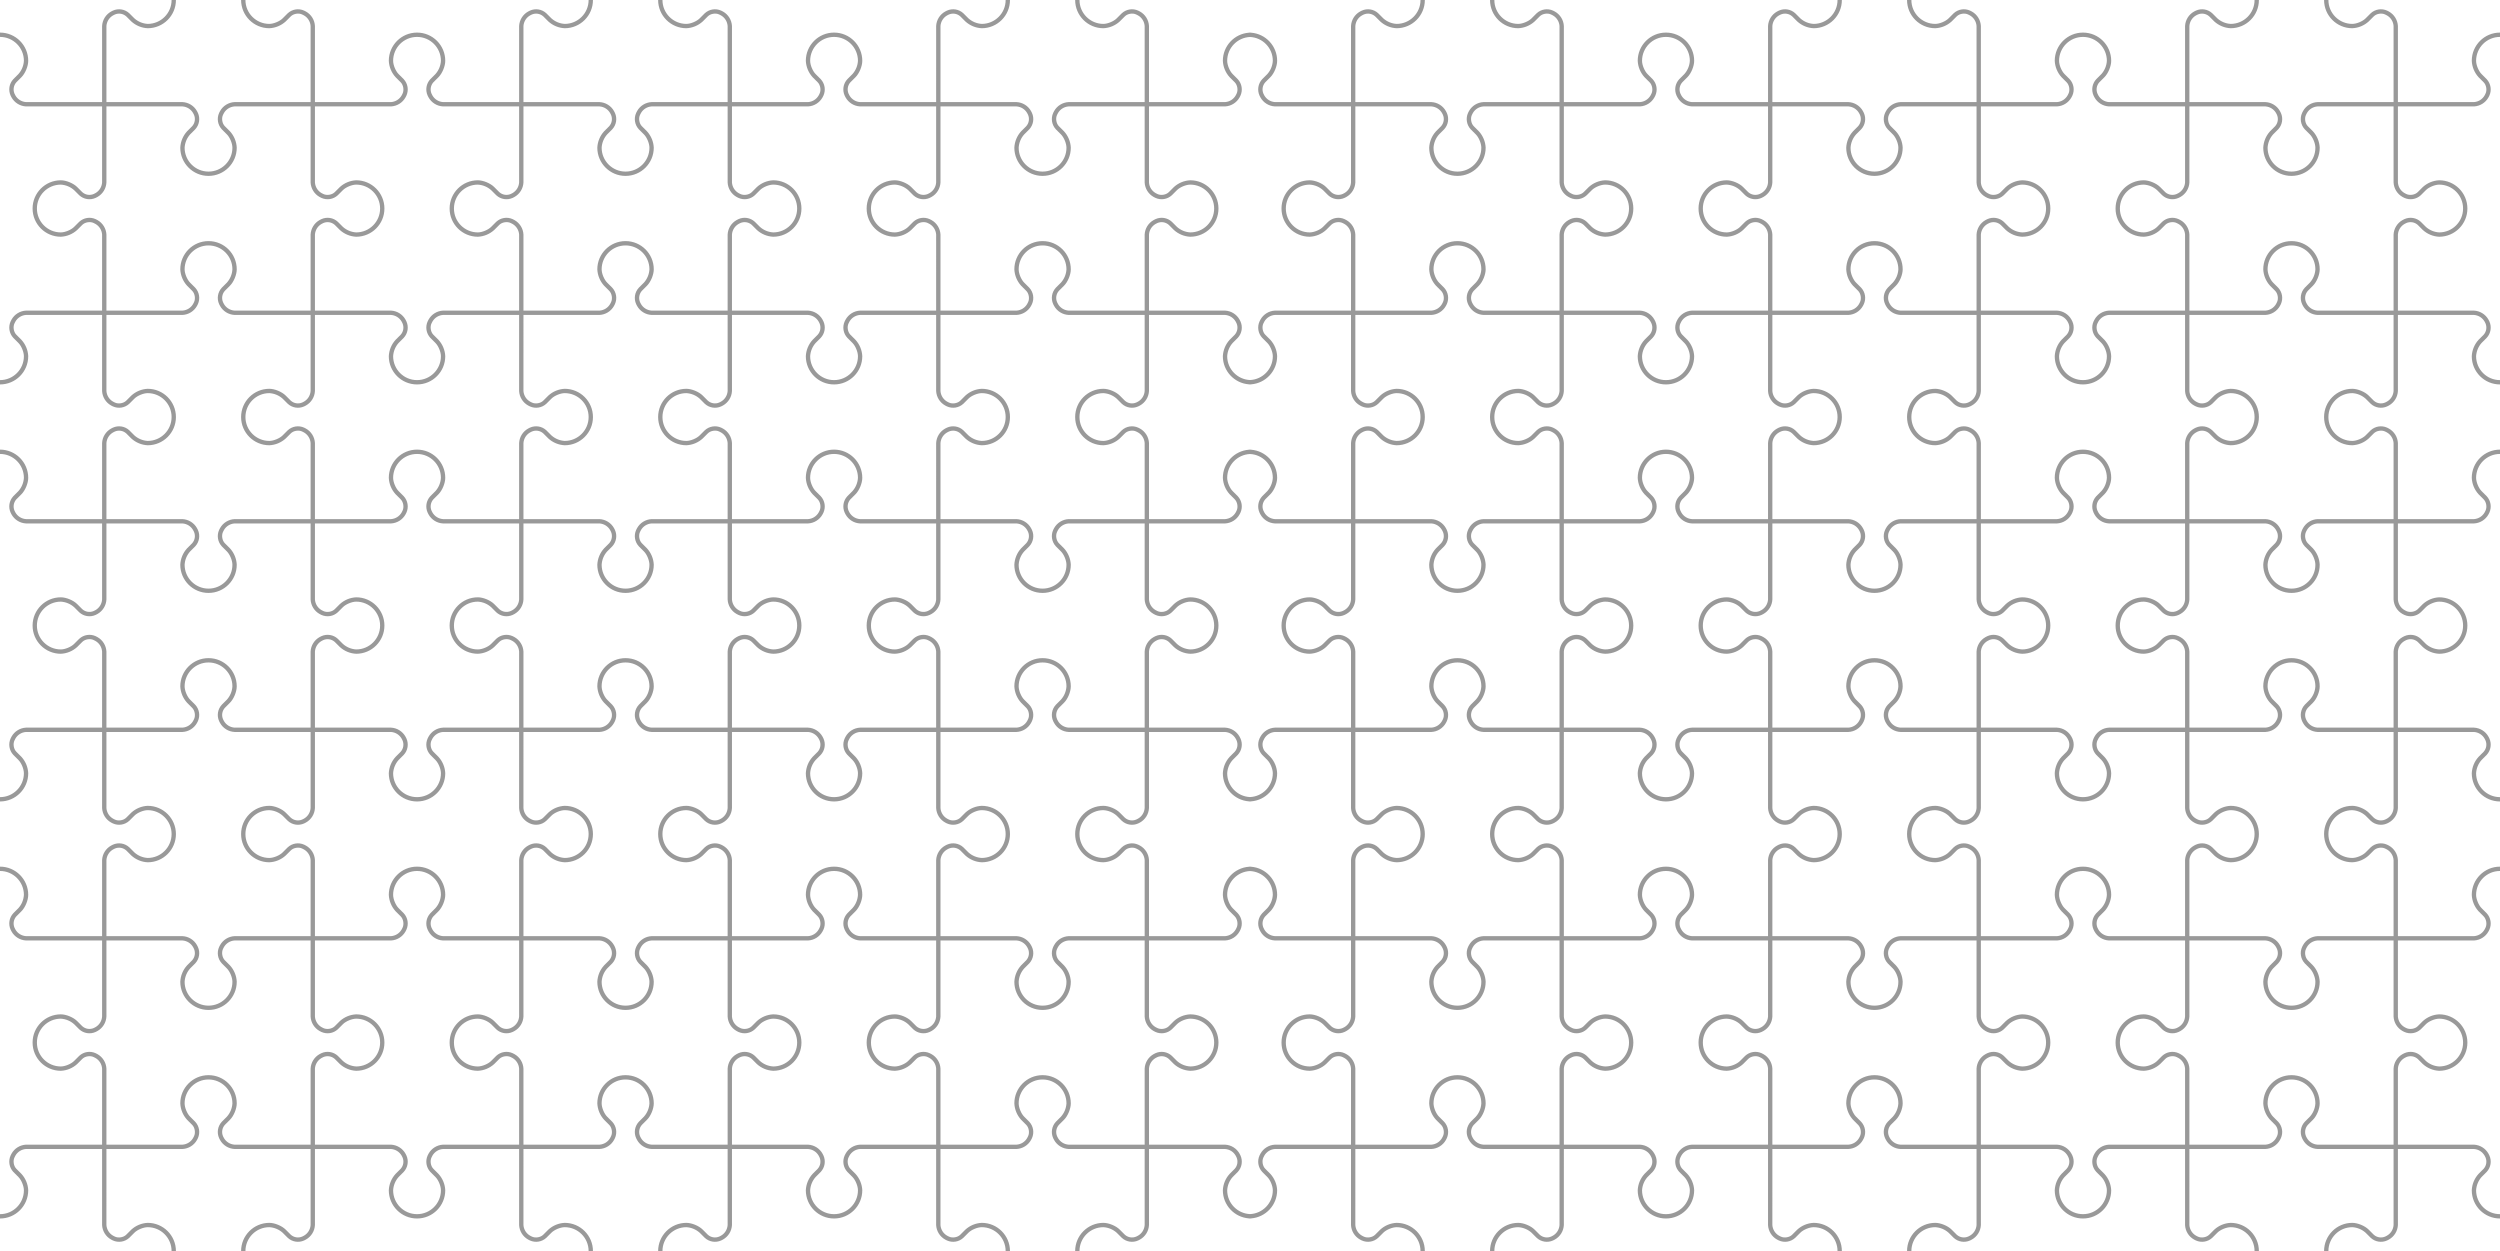 <?xml version="1.0" encoding="utf-8"?>
<!-- Generator: Adobe Illustrator 23.0.2, SVG Export Plug-In . SVG Version: 6.00 Build 0)  -->
<svg version="1.1" id="Layer_1" xmlns="http://www.w3.org/2000/svg" xmlns:xlink="http://www.w3.org/1999/xlink" x="0px" y="0px"
	 viewBox="0 0 1151 576" style="enable-background:new 0 0 1151 576;" fill="#000" opacity="0.4"  xml:space="preserve">
<path d="M1151,17v-2c-7.18,0-13,5.82-13,13c0.13,2.8,1.23,5.46,3.11,7.53l2.36,2.36c1.25,1.24,1.65,3.65,0.85,5.24l-0.43,0.84
	c-1.02,1.76-2.84,2.89-4.87,3.03H1104V11.98c-0.14-2.78-1.7-5.3-4.13-6.66l-0.84-0.43c-2.54-1.15-5.51-0.67-7.56,1.22l-2.36,2.36
	c-1.36,1.37-4.17,2.53-6.11,2.53c-6.08,0-11-4.92-11-11h-2c0,7.18,5.82,13,13,13c2.8-0.13,5.46-1.23,7.53-3.11l2.36-2.36
	c1.24-1.25,3.65-1.65,5.24-0.85l0.84,0.43c1.76,1.02,2.89,2.84,3.03,4.87V47h-35.02c-2.78,0.14-5.3,1.7-6.66,4.13l-0.43,0.84
	c-1.15,2.54-0.67,5.51,1.22,7.56l2.36,2.36c1.37,1.36,2.53,4.17,2.53,6.11c0,6.08-4.92,11-11,11s-11-4.92-11-11
	c0.13-2.26,1.02-4.42,2.53-6.11l2.36-2.36c1.89-2.04,2.37-5.02,1.22-7.56l-0.43-0.84c-1.36-2.43-3.88-3.99-6.66-4.13H1008V11.98
	c0.14-2.03,1.27-3.85,3.03-4.87l0.84-0.43c1.76-0.76,3.81-0.43,5.24,0.85l2.36,2.36c2.07,1.88,4.73,2.98,7.53,3.11
	c7.18,0,13-5.82,13-13h-2c0,6.08-4.92,11-11,11c-2.26-0.13-4.42-1.02-6.11-2.53l-2.36-2.36c-2.04-1.89-5.02-2.37-7.56-1.22
	l-0.84,0.43c-2.43,1.36-3.99,3.88-4.13,6.66V47h-35.02c-2.03-0.14-3.85-1.27-4.87-3.03l-0.43-0.84c-0.76-1.76-0.43-3.81,0.85-5.24
	l2.36-2.36c1.74-1.74,3.11-5.06,3.11-7.53c0-7.18-5.82-13-13-13s-13,5.82-13,13c0.13,2.8,1.23,5.46,3.11,7.53l2.36,2.36
	c1.25,1.24,1.65,3.65,0.85,5.24l-0.43,0.84c-1.02,1.76-2.84,2.89-4.87,3.03H912V11.98c-0.14-2.78-1.7-5.3-4.13-6.66l-0.84-0.43
	c-2.54-1.15-5.51-0.67-7.56,1.22l-2.36,2.36C895.75,9.84,892.94,11,891,11c-6.08,0-11-4.92-11-11h-2c0,7.18,5.82,13,13,13
	c2.8-0.13,5.46-1.23,7.53-3.11l2.36-2.36c1.24-1.25,3.65-1.65,5.24-0.85l0.84,0.43c1.76,1.02,2.89,2.84,3.03,4.87V47h-35.02
	c-2.78,0.14-5.3,1.7-6.66,4.13l-0.43,0.84c-1.15,2.54-0.67,5.51,1.22,7.56l2.36,2.36c1.37,1.36,2.53,4.17,2.53,6.11
	c0,6.08-4.92,11-11,11s-11-4.92-11-11c0.13-2.26,1.02-4.42,2.53-6.11l2.36-2.36c1.89-2.04,2.37-5.02,1.22-7.56l-0.43-0.84
	c-1.36-2.43-3.88-3.99-6.66-4.13H816V11.98c0.14-2.03,1.27-3.85,3.03-4.87l0.84-0.43c1.76-0.76,3.81-0.43,5.24,0.85l2.36,2.36
	c2.07,1.88,4.73,2.98,7.53,3.11c7.18,0,13-5.82,13-13h-2c0,6.08-4.92,11-11,11c-2.26-0.13-4.42-1.02-6.11-2.53l-2.36-2.36
	c-2.04-1.89-5.02-2.37-7.56-1.22l-0.84,0.43c-2.43,1.36-3.99,3.88-4.13,6.66V47h-35.02c-2.03-0.14-3.85-1.27-4.87-3.03l-0.43-0.84
	c-0.76-1.76-0.43-3.81,0.85-5.24l2.36-2.36c1.74-1.74,3.11-5.06,3.11-7.53c0-7.18-5.82-13-13-13s-13,5.82-13,13
	c0.13,2.8,1.23,5.46,3.11,7.53l2.36,2.36c1.25,1.24,1.65,3.65,0.85,5.24l-0.43,0.84c-1.02,1.76-2.84,2.89-4.87,3.03H720V11.98
	c-0.14-2.78-1.7-5.3-4.13-6.66l-0.84-0.43c-2.54-1.15-5.51-0.67-7.56,1.22l-2.36,2.36C703.75,9.84,700.94,11,699,11
	c-6.08,0-11-4.92-11-11h-2c0,7.18,5.82,13,13,13c2.8-0.13,5.46-1.23,7.53-3.11l2.36-2.36c1.24-1.25,3.65-1.65,5.24-0.85l0.84,0.43
	c1.76,1.02,2.89,2.84,3.03,4.87V47h-35.02c-2.78,0.14-5.3,1.7-6.66,4.13l-0.43,0.84c-1.15,2.54-0.67,5.51,1.22,7.56l2.36,2.36
	c1.37,1.36,2.53,4.17,2.53,6.11c0,6.08-4.92,11-11,11s-11-4.92-11-11c0.13-2.26,1.02-4.42,2.53-6.11l2.36-2.36
	c1.89-2.04,2.37-5.02,1.22-7.56l-0.43-0.84c-1.36-2.43-3.88-3.99-6.66-4.13H624V11.98c0.14-2.03,1.27-3.85,3.03-4.87l0.84-0.43
	c1.76-0.76,3.81-0.43,5.24,0.85l2.36,2.36c2.07,1.88,4.73,2.98,7.53,3.11c7.18,0,13-5.82,13-13h-2c0,6.08-4.92,11-11,11
	c-2.26-0.13-4.42-1.02-6.11-2.53l-2.36-2.36c-2.04-1.89-5.02-2.37-7.56-1.22l-0.84,0.43c-2.43,1.36-3.99,3.88-4.13,6.66V47h-35.02
	c-2.03-0.14-3.85-1.27-4.87-3.03l-0.43-0.84c-0.76-1.76-0.43-3.81,0.85-5.24l2.36-2.36c1.74-1.74,3.11-5.06,3.11-7.53
	c0-6.84-5.29-12.44-12-12.95V15c-0.17,0-0.33,0.02-0.5,0.03c-0.17-0.01-0.33-0.03-0.5-0.03v0.05c-6.71,0.51-12,6.11-12,12.95
	c0.13,2.8,1.23,5.46,3.11,7.53l2.36,2.36c1.25,1.24,1.65,3.65,0.85,5.24l-0.43,0.84c-1.02,1.76-2.84,2.89-4.87,3.03H529V11.98
	c-0.14-2.78-1.7-5.3-4.13-6.66l-0.84-0.43c-2.54-1.15-5.51-0.67-7.56,1.22l-2.36,2.36C512.75,9.84,509.94,11,508,11
	c-6.08,0-11-4.92-11-11h-2c0,7.18,5.82,13,13,13c2.8-0.13,5.46-1.23,7.53-3.11l2.36-2.36c1.24-1.25,3.65-1.65,5.24-0.85l0.84,0.43
	c1.76,1.02,2.89,2.84,3.03,4.87V47h-35.02c-2.78,0.14-5.3,1.7-6.66,4.13l-0.43,0.84c-1.15,2.54-0.67,5.51,1.22,7.56l2.36,2.36
	c1.37,1.36,2.53,4.17,2.53,6.11c0,6.08-4.92,11-11,11s-11-4.92-11-11c0.13-2.26,1.02-4.42,2.53-6.11l2.36-2.36
	c1.89-2.04,2.37-5.02,1.22-7.56l-0.43-0.84c-1.36-2.43-3.88-3.99-6.66-4.13H433V11.98c0.14-2.03,1.27-3.85,3.03-4.87l0.84-0.43
	c1.76-0.76,3.81-0.43,5.24,0.85l2.36,2.36c2.07,1.88,4.73,2.98,7.53,3.11c7.18,0,13-5.82,13-13h-2c0,6.08-4.92,11-11,11
	c-2.26-0.13-4.42-1.02-6.11-2.53l-2.36-2.36c-2.04-1.89-5.02-2.37-7.56-1.22l-0.84,0.43c-2.43,1.36-3.99,3.88-4.13,6.66V47h-35.02
	c-2.03-0.14-3.85-1.27-4.87-3.03l-0.43-0.84c-0.76-1.76-0.43-3.81,0.85-5.24l2.36-2.36c1.74-1.74,3.11-5.06,3.11-7.53
	c0-7.18-5.82-13-13-13s-13,5.82-13,13c0.13,2.8,1.23,5.46,3.11,7.53l2.36,2.36c1.25,1.24,1.65,3.65,0.85,5.24l-0.43,0.84
	c-1.02,1.76-2.84,2.89-4.87,3.03H337V11.98c-0.14-2.78-1.7-5.3-4.13-6.66l-0.84-0.43c-2.54-1.15-5.51-0.67-7.56,1.22l-2.36,2.36
	C320.75,9.84,317.94,11,316,11c-6.08,0-11-4.92-11-11h-2c0,7.18,5.82,13,13,13c2.8-0.13,5.46-1.23,7.53-3.11l2.36-2.36
	c1.24-1.25,3.65-1.65,5.24-0.85l0.84,0.43c1.76,1.02,2.89,2.84,3.03,4.87V47h-35.02c-2.78,0.14-5.3,1.7-6.66,4.13l-0.43,0.84
	c-1.15,2.54-0.67,5.51,1.22,7.56l2.36,2.36c1.37,1.36,2.53,4.17,2.53,6.11c0,6.08-4.92,11-11,11s-11-4.92-11-11
	c0.13-2.26,1.02-4.42,2.53-6.11l2.36-2.36c1.89-2.04,2.37-5.02,1.22-7.56l-0.43-0.84c-1.36-2.43-3.88-3.99-6.66-4.13H241V11.98
	c0.14-2.03,1.27-3.85,3.03-4.87l0.84-0.43c1.76-0.76,3.81-0.43,5.24,0.85l2.36,2.36c2.07,1.88,4.73,2.98,7.53,3.11
	c7.18,0,13-5.82,13-13h-2c0,6.08-4.92,11-11,11c-2.26-0.13-4.42-1.02-6.11-2.53l-2.36-2.36c-2.04-1.89-5.02-2.37-7.56-1.22
	l-0.84,0.43c-2.43,1.36-3.99,3.88-4.13,6.66V47h-35.02c-2.03-0.14-3.85-1.27-4.87-3.03l-0.43-0.84c-0.76-1.76-0.43-3.81,0.85-5.24
	l2.36-2.36c1.74-1.74,3.11-5.06,3.11-7.53c0-7.18-5.82-13-13-13s-13,5.82-13,13c0.13,2.8,1.23,5.46,3.11,7.53l2.36,2.36
	c1.25,1.24,1.65,3.65,0.85,5.24l-0.43,0.84c-1.02,1.76-2.84,2.89-4.87,3.03H145V11.98c-0.14-2.78-1.7-5.3-4.13-6.66l-0.84-0.43
	c-2.54-1.15-5.51-0.67-7.56,1.22l-2.36,2.36C128.75,9.84,125.94,11,124,11c-6.08,0-11-4.92-11-11h-2c0,7.18,5.82,13,13,13
	c2.8-0.13,5.46-1.23,7.53-3.11l2.36-2.36c1.24-1.25,3.65-1.65,5.24-0.85l0.84,0.43c1.76,1.02,2.89,2.84,3.03,4.87V47h-35.02
	c-2.78,0.14-5.3,1.7-6.66,4.13l-0.43,0.84c-1.15,2.54-0.67,5.51,1.22,7.56l2.36,2.36c1.37,1.36,2.53,4.17,2.53,6.11
	c0,6.08-4.92,11-11,11s-11-4.92-11-11c0.13-2.26,1.02-4.42,2.53-6.11l2.36-2.36c1.89-2.04,2.37-5.02,1.22-7.56l-0.43-0.84
	c-1.36-2.43-3.88-3.99-6.66-4.13H49V11.98c0.14-2.03,1.27-3.85,3.03-4.87l0.84-0.43c1.76-0.76,3.81-0.43,5.24,0.85l2.36,2.36
	C62.54,11.77,65.2,12.87,68,13c7.18,0,13-5.82,13-13h-2c0,6.08-4.92,11-11,11c-2.26-0.13-4.42-1.02-6.11-2.53l-2.36-2.36
	c-2.04-1.89-5.02-2.37-7.56-1.22l-0.84,0.43C48.7,6.68,47.14,9.2,47,11.98V47H11.98c-2.03-0.14-3.85-1.27-4.87-3.03l-0.43-0.84
	c-0.76-1.76-0.43-3.81,0.85-5.24l2.36-2.36C11.63,33.79,13,30.47,13,28c0-7.18-5.82-13-13-13v2c6.08,0,11,4.92,11,11
	c-0.13,2.26-1.02,4.42-2.53,6.11l-2.36,2.36c-1.89,2.04-2.37,5.02-1.22,7.56l0.43,0.84C6.68,47.3,9.2,48.86,11.98,49H47v35.02
	c-0.14,2.03-1.27,3.85-3.03,4.87l-0.84,0.43c-1.76,0.76-3.81,0.43-5.24-0.85l-2.36-2.36C33.79,84.37,30.47,83,28,83
	c-7.18,0-13,5.82-13,13s5.82,13,13,13c2.8-0.13,5.46-1.23,7.53-3.11l2.36-2.36c1.24-1.25,3.65-1.65,5.24-0.85l0.84,0.43
	c1.76,1.02,2.89,2.84,3.03,4.87V143H11.98c-2.78,0.14-5.3,1.7-6.66,4.13l-0.43,0.84c-1.15,2.54-0.67,5.51,1.22,7.56l2.36,2.36
	C9.84,159.25,11,162.06,11,164c0,6.08-4.92,11-11,11v2c0.01,0,0.01,0,0.02,0c7.18-0.01,12.99-5.84,12.98-13.02
	c-0.13-2.79-1.23-5.44-3.11-7.51l-2.36-2.36c-1.25-1.24-1.64-3.66-0.85-5.24l0.43-0.84c1.02-1.76,2.84-2.89,4.87-3.03H47v35.02
	c0.14,2.78,1.7,5.3,4.13,6.66l0.84,0.43c2.54,1.15,5.51,0.67,7.56-1.22l2.36-2.36c1.36-1.37,4.17-2.53,6.11-2.53
	c6.08,0,11,4.92,11,11s-4.92,11-11,11c-2.26-0.13-4.42-1.02-6.11-2.53l-2.36-2.36c-2.04-1.89-5.02-2.37-7.56-1.22l-0.84,0.43
	c-2.43,1.36-3.99,3.88-4.13,6.66V239H11.98c-2.03-0.14-3.85-1.27-4.87-3.03l-0.43-0.84c-0.76-1.76-0.43-3.81,0.85-5.24l2.36-2.36
	c1.74-1.74,3.11-5.06,3.11-7.53c0-7.18-5.82-13-13-13v2c6.08,0,11,4.92,11,11c-0.13,2.26-1.02,4.42-2.53,6.11l-2.36,2.36
	c-1.89,2.04-2.37,5.02-1.22,7.56l0.43,0.84c1.36,2.43,3.88,3.99,6.66,4.13H47v35.02c-0.14,2.03-1.27,3.85-3.03,4.87l-0.84,0.43
	c-1.76,0.76-3.81,0.43-5.24-0.85l-2.36-2.36C33.79,276.37,30.47,275,28,275c-7.18,0-13,5.82-13,13s5.82,13,13,13
	c2.8-0.13,5.46-1.23,7.53-3.11l2.36-2.36c1.24-1.25,3.65-1.65,5.24-0.85l0.84,0.43c1.76,1.02,2.89,2.84,3.03,4.87V335H11.98
	c-2.78,0.14-5.3,1.7-6.66,4.13l-0.43,0.84c-1.15,2.54-0.67,5.51,1.22,7.56l2.36,2.36C9.84,351.25,11,354.06,11,356
	c0,6.08-4.92,11-11,11v2c0.01,0,0.01,0,0.02,0c7.18-0.01,12.99-5.84,12.98-13.02c-0.13-2.79-1.23-5.44-3.11-7.51l-2.36-2.36
	c-1.25-1.24-1.64-3.66-0.85-5.24l0.43-0.84c1.02-1.76,2.84-2.89,4.87-3.03H47v35.02c0.14,2.78,1.7,5.3,4.13,6.66l0.84,0.43
	c2.54,1.15,5.51,0.67,7.56-1.22l2.36-2.36c1.36-1.37,4.17-2.53,6.11-2.53c6.08,0,11,4.92,11,11s-4.92,11-11,11
	c-2.26-0.13-4.42-1.02-6.11-2.53l-2.36-2.36c-2.04-1.89-5.02-2.37-7.56-1.22l-0.84,0.43c-2.43,1.36-3.99,3.88-4.13,6.66V431H11.98
	c-2.03-0.14-3.85-1.27-4.87-3.03l-0.43-0.84c-0.76-1.76-0.43-3.81,0.85-5.24l2.36-2.36c1.74-1.74,3.11-5.06,3.11-7.53
	c0-7.18-5.82-13-13-13v2c6.08,0,11,4.92,11,11c-0.13,2.26-1.02,4.42-2.53,6.11l-2.36,2.36c-1.89,2.04-2.37,5.02-1.22,7.56l0.43,0.84
	c1.36,2.43,3.88,3.99,6.66,4.13H47v35.02c-0.14,2.03-1.27,3.85-3.03,4.87l-0.84,0.43c-1.76,0.76-3.81,0.43-5.24-0.85l-2.36-2.36
	C33.79,468.37,30.47,467,28,467c-7.18,0-13,5.82-13,13s5.82,13,13,13c2.8-0.13,5.46-1.23,7.53-3.11l2.36-2.36
	c1.24-1.25,3.65-1.65,5.24-0.85l0.84,0.43c1.76,1.02,2.89,2.84,3.03,4.87V527H11.98c-2.78,0.14-5.3,1.7-6.66,4.13l-0.43,0.84
	c-1.15,2.54-0.67,5.51,1.22,7.56l2.36,2.36C9.84,543.25,11,546.06,11,548c0,6.08-4.92,11-11,11v2c0.01,0,0.01,0,0.02,0
	c7.18-0.01,12.99-5.84,12.98-13.02c-0.13-2.79-1.23-5.44-3.11-7.51l-2.36-2.36c-1.25-1.24-1.64-3.66-0.85-5.24l0.43-0.84
	c1.02-1.76,2.84-2.89,4.87-3.03H47v35.02c0.14,2.78,1.7,5.3,4.13,6.66l0.84,0.43c2.54,1.15,5.51,0.67,7.56-1.22l2.36-2.36
	c1.36-1.37,4.17-2.53,6.11-2.53c6.08,0,11,4.92,11,11h2c0-0.01,0-0.01,0-0.02c-0.01-7.18-5.84-12.99-13.02-12.98
	c-2.79,0.13-5.44,1.23-7.51,3.11l-2.36,2.36c-1.24,1.25-3.66,1.64-5.24,0.85l-0.84-0.43c-1.76-1.02-2.89-2.84-3.03-4.87V529h35.02
	c2.78-0.14,5.3-1.7,6.66-4.13l0.43-0.84c1.15-2.54,0.67-5.51-1.22-7.56l-2.36-2.36C86.16,512.75,85,509.94,85,508
	c0-6.08,4.92-11,11-11s11,4.92,11,11c-0.13,2.26-1.02,4.42-2.53,6.11l-2.36,2.36c-1.89,2.04-2.37,5.02-1.22,7.56l0.43,0.84
	c1.36,2.43,3.88,3.99,6.66,4.13H143v35.02c-0.14,2.03-1.27,3.85-3.03,4.87l-0.84,0.43c-1.76,0.76-3.81,0.43-5.24-0.85l-2.36-2.36
	c-1.74-1.74-5.06-3.11-7.53-3.11c-7.18,0-13,5.82-13,13h2c0-6.08,4.92-11,11-11c2.26,0.13,4.42,1.02,6.11,2.53l2.36,2.36
	c2.04,1.89,5.02,2.37,7.56,1.22l0.84-0.43c2.43-1.36,3.99-3.88,4.13-6.66V529h35.02c2.03,0.14,3.85,1.27,4.87,3.03l0.43,0.84
	c0.76,1.76,0.43,3.81-0.85,5.24l-2.36,2.36c-1.88,2.07-2.98,4.73-3.11,7.53c0,7.18,5.82,13,13,13c0.01,0,0.01,0,0.02,0
	c7.18-0.01,12.99-5.84,12.98-13.02c-0.13-2.79-1.23-5.44-3.11-7.51l-2.36-2.36c-1.25-1.24-1.64-3.66-0.85-5.24l0.43-0.84
	c1.02-1.76,2.84-2.89,4.87-3.03H239v35.02c0.14,2.78,1.7,5.3,4.13,6.66l0.84,0.43c2.54,1.15,5.51,0.67,7.56-1.22l2.36-2.36
	c1.36-1.37,4.17-2.53,6.11-2.53c6.08,0,11,4.92,11,11h2c0-0.01,0-0.01,0-0.02c-0.01-7.18-5.84-12.99-13.02-12.98
	c-2.79,0.13-5.44,1.23-7.51,3.11l-2.36,2.36c-1.24,1.25-3.66,1.64-5.24,0.85l-0.84-0.43c-1.76-1.02-2.89-2.84-3.03-4.87V529h35.02
	c2.78-0.14,5.3-1.7,6.66-4.13l0.43-0.84c1.15-2.54,0.67-5.51-1.22-7.56l-2.36-2.36c-1.37-1.36-2.53-4.17-2.53-6.11
	c0-6.08,4.92-11,11-11s11,4.92,11,11c-0.13,2.26-1.02,4.42-2.53,6.11l-2.36,2.36c-1.89,2.04-2.37,5.02-1.22,7.56l0.43,0.84
	c1.36,2.43,3.88,3.99,6.66,4.13H335v35.02c-0.14,2.03-1.27,3.85-3.03,4.87l-0.84,0.43c-1.76,0.76-3.81,0.43-5.24-0.85l-2.36-2.36
	c-1.74-1.74-5.06-3.11-7.53-3.11c-7.18,0-13,5.82-13,13h2c0-6.08,4.92-11,11-11c2.26,0.13,4.42,1.02,6.11,2.53l2.36,2.36
	c2.04,1.89,5.02,2.37,7.56,1.22l0.84-0.43c2.43-1.36,3.99-3.88,4.13-6.66V529h35.02c2.03,0.14,3.85,1.27,4.87,3.03l0.43,0.84
	c0.76,1.76,0.43,3.81-0.85,5.24l-2.36,2.36c-1.88,2.07-2.98,4.73-3.11,7.53c0,7.18,5.82,13,13,13c0.01,0,0.01,0,0.02,0
	c7.18-0.01,12.99-5.84,12.98-13.02c-0.13-2.79-1.23-5.44-3.11-7.51l-2.36-2.36c-1.25-1.24-1.64-3.66-0.85-5.24l0.43-0.84
	c1.02-1.76,2.84-2.89,4.87-3.03H431v35.02c0.14,2.78,1.7,5.3,4.13,6.66l0.84,0.43c2.54,1.15,5.51,0.67,7.56-1.22l2.36-2.36
	c1.36-1.37,4.17-2.53,6.11-2.53c6.08,0,11,4.92,11,11h2c0-0.01,0-0.01,0-0.02c-0.01-7.18-5.84-12.99-13.02-12.98
	c-2.79,0.13-5.44,1.23-7.51,3.11l-2.36,2.36c-1.24,1.25-3.66,1.64-5.24,0.85l-0.84-0.43c-1.76-1.02-2.89-2.84-3.03-4.87V529h35.02
	c2.78-0.14,5.3-1.7,6.66-4.13l0.43-0.84c1.15-2.54,0.67-5.51-1.22-7.56l-2.36-2.36c-1.37-1.36-2.53-4.17-2.53-6.11
	c0-6.08,4.92-11,11-11s11,4.92,11,11c-0.13,2.26-1.02,4.42-2.53,6.11l-2.36,2.36c-1.89,2.04-2.37,5.02-1.22,7.56l0.43,0.84
	c1.36,2.43,3.88,3.99,6.66,4.13H527v35.02c-0.14,2.03-1.27,3.85-3.03,4.87l-0.84,0.43c-1.76,0.76-3.81,0.43-5.24-0.85l-2.36-2.36
	c-1.74-1.74-5.06-3.11-7.53-3.11c-7.18,0-13,5.82-13,13h2c0-6.08,4.92-11,11-11c2.26,0.13,4.42,1.02,6.11,2.53l2.36,2.36
	c2.04,1.89,5.02,2.37,7.56,1.22l0.84-0.43c2.43-1.36,3.99-3.88,4.13-6.66V529h35.02c2.03,0.14,3.85,1.27,4.87,3.03l0.43,0.84
	c0.76,1.76,0.43,3.81-0.85,5.24l-2.36,2.36c-1.88,2.07-2.98,4.73-3.11,7.53c0,6.84,5.29,12.44,12,12.95V561c0.01,0,0.01,0,0.02,0
	c0.16,0,0.32-0.02,0.48-0.03c0.17,0.01,0.33,0.03,0.5,0.03v-0.05c6.72-0.51,12.01-6.12,12-12.97c-0.13-2.79-1.23-5.44-3.11-7.51
	l-2.36-2.36c-1.25-1.24-1.64-3.66-0.85-5.24l0.43-0.84c1.02-1.76,2.84-2.89,4.87-3.03H622v35.02c0.14,2.78,1.7,5.3,4.13,6.66
	l0.84,0.43c2.54,1.15,5.51,0.67,7.56-1.22l2.36-2.36c1.36-1.37,4.17-2.53,6.11-2.53c6.08,0,11,4.92,11,11h2c0-0.01,0-0.01,0-0.02
	c-0.01-7.18-5.84-12.99-13.02-12.98c-2.79,0.13-5.44,1.23-7.51,3.11l-2.36,2.36c-1.24,1.25-3.66,1.64-5.24,0.85l-0.84-0.43
	c-1.76-1.02-2.89-2.84-3.03-4.87V529h35.02c2.78-0.14,5.3-1.7,6.66-4.13l0.43-0.84c1.15-2.54,0.67-5.51-1.22-7.56l-2.36-2.36
	c-1.37-1.36-2.53-4.17-2.53-6.11c0-6.08,4.92-11,11-11s11,4.92,11,11c-0.13,2.26-1.02,4.42-2.53,6.11l-2.36,2.36
	c-1.89,2.04-2.37,5.02-1.22,7.56l0.43,0.84c1.36,2.43,3.88,3.99,6.66,4.13H718v35.02c-0.14,2.03-1.27,3.85-3.03,4.87l-0.84,0.43
	c-1.76,0.76-3.81,0.43-5.24-0.85l-2.36-2.36c-1.74-1.74-5.06-3.11-7.53-3.11c-7.18,0-13,5.82-13,13h2c0-6.08,4.92-11,11-11
	c2.26,0.13,4.42,1.02,6.11,2.53l2.36,2.36c2.04,1.89,5.02,2.37,7.56,1.22l0.84-0.43c2.43-1.36,3.99-3.88,4.13-6.66V529h35.02
	c2.03,0.14,3.85,1.27,4.87,3.03l0.43,0.84c0.76,1.76,0.43,3.81-0.85,5.24l-2.36,2.36c-1.88,2.07-2.98,4.73-3.11,7.53
	c0,7.18,5.82,13,13,13c0.01,0,0.01,0,0.02,0c7.18-0.01,12.99-5.84,12.98-13.02c-0.13-2.79-1.23-5.44-3.11-7.51l-2.36-2.36
	c-1.25-1.24-1.64-3.66-0.85-5.24l0.43-0.84c1.02-1.76,2.84-2.89,4.87-3.03H814v35.02c0.14,2.78,1.7,5.3,4.13,6.66l0.84,0.43
	c2.54,1.15,5.51,0.67,7.56-1.22l2.36-2.36c1.36-1.37,4.17-2.53,6.11-2.53c6.08,0,11,4.92,11,11h2c0-0.01,0-0.01,0-0.02
	c-0.01-7.18-5.84-12.99-13.02-12.98c-2.79,0.13-5.44,1.23-7.51,3.11l-2.36,2.36c-1.24,1.25-3.66,1.64-5.24,0.85l-0.84-0.43
	c-1.76-1.02-2.89-2.84-3.03-4.87V529h35.02c2.78-0.14,5.3-1.7,6.66-4.13l0.43-0.84c1.15-2.54,0.67-5.51-1.22-7.56l-2.36-2.36
	c-1.37-1.36-2.53-4.17-2.53-6.11c0-6.08,4.92-11,11-11s11,4.92,11,11c-0.13,2.26-1.02,4.42-2.53,6.11l-2.36,2.36
	c-1.89,2.04-2.37,5.02-1.22,7.56l0.43,0.84c1.36,2.43,3.88,3.99,6.66,4.13H910v35.02c-0.14,2.03-1.27,3.85-3.03,4.87l-0.84,0.43
	c-1.76,0.76-3.81,0.43-5.24-0.85l-2.36-2.36c-1.74-1.74-5.06-3.11-7.53-3.11c-7.18,0-13,5.82-13,13h2c0-6.08,4.92-11,11-11
	c2.26,0.13,4.42,1.02,6.11,2.53l2.36,2.36c2.04,1.89,5.02,2.37,7.56,1.22l0.84-0.43c2.43-1.36,3.99-3.88,4.13-6.66V529h35.02
	c2.03,0.14,3.85,1.27,4.87,3.03l0.43,0.84c0.76,1.76,0.43,3.81-0.85,5.24l-2.36,2.36c-1.88,2.07-2.98,4.73-3.11,7.53
	c0,7.18,5.82,13,13,13c0.01,0,0.01,0,0.02,0c7.18-0.01,12.99-5.84,12.98-13.02c-0.13-2.79-1.23-5.44-3.11-7.51l-2.36-2.36
	c-1.25-1.24-1.64-3.66-0.85-5.24l0.43-0.84c1.02-1.76,2.84-2.89,4.87-3.03H1006v35.02c0.14,2.78,1.7,5.3,4.13,6.66l0.84,0.43
	c2.54,1.15,5.51,0.67,7.56-1.22l2.36-2.36c1.36-1.37,4.17-2.53,6.11-2.53c6.08,0,11,4.92,11,11h2c0-0.01,0-0.01,0-0.02
	c-0.01-7.18-5.84-12.99-13.02-12.98c-2.79,0.13-5.44,1.23-7.51,3.11l-2.36,2.36c-1.24,1.25-3.66,1.64-5.24,0.85l-0.84-0.43
	c-1.76-1.02-2.89-2.84-3.03-4.87V529h35.02c2.78-0.14,5.3-1.7,6.66-4.13l0.43-0.84c1.15-2.54,0.67-5.51-1.22-7.56l-2.36-2.36
	c-1.37-1.36-2.53-4.17-2.53-6.11c0-6.08,4.92-11,11-11s11,4.92,11,11c-0.13,2.26-1.02,4.42-2.53,6.11l-2.36,2.36
	c-1.89,2.04-2.37,5.02-1.22,7.56l0.43,0.84c1.36,2.43,3.88,3.99,6.66,4.13H1102v35.02c-0.14,2.03-1.27,3.85-3.03,4.87l-0.84,0.43
	c-1.76,0.76-3.81,0.43-5.24-0.85l-2.36-2.36c-1.74-1.74-5.06-3.11-7.53-3.11c-7.18,0-13,5.82-13,13h2c0-6.08,4.92-11,11-11
	c2.26,0.13,4.42,1.02,6.11,2.53l2.36,2.36c2.04,1.89,5.02,2.37,7.56,1.22l0.84-0.43c2.43-1.36,3.99-3.88,4.13-6.66V529h35.02
	c2.03,0.14,3.85,1.27,4.87,3.03l0.43,0.84c0.76,1.76,0.43,3.81-0.85,5.24l-2.36,2.36c-1.88,2.07-2.98,4.73-3.11,7.53
	c0,7.18,5.82,13,13,13v-2c-6.08,0-11-4.92-11-11c0.13-2.26,1.02-4.42,2.53-6.11l2.36-2.36c1.89-2.04,2.37-5.02,1.22-7.56l-0.43-0.84
	c-1.36-2.43-3.88-3.99-6.66-4.13H1104v-35.02c0.14-2.03,1.27-3.85,3.03-4.87l0.84-0.43c1.76-0.76,3.81-0.43,5.24,0.85l2.36,2.36
	c2.07,1.88,4.73,2.98,7.53,3.11c7.18-0.01,13-5.83,12.99-13.01c-0.01-7.18-5.83-13-13.01-12.99c-2.79,0.13-5.44,1.23-7.51,3.11
	l-2.36,2.36c-1.24,1.25-3.66,1.64-5.24,0.85l-0.84-0.43c-1.76-1.02-2.89-2.84-3.03-4.87V433h35.02c2.78-0.14,5.3-1.7,6.66-4.13
	l0.43-0.84c1.15-2.54,0.67-5.51-1.22-7.56l-2.36-2.36c-1.37-1.36-2.53-4.17-2.53-6.11c0-6.08,4.92-11,11-11v-2
	c-7.18,0-13,5.82-13,13c0.13,2.8,1.23,5.46,3.11,7.53l2.36,2.36c1.25,1.24,1.65,3.65,0.85,5.24l-0.43,0.84
	c-1.02,1.76-2.84,2.89-4.87,3.03H1104v-35.02c-0.14-2.78-1.7-5.3-4.13-6.66l-0.84-0.43c-2.54-1.15-5.51-0.67-7.56,1.22l-2.36,2.36
	c-1.36,1.37-4.17,2.53-6.11,2.53c-6.08,0-11-4.92-11-11s4.92-11,11-11c2.26,0.13,4.42,1.02,6.11,2.53l2.36,2.36
	c2.04,1.89,5.02,2.37,7.56,1.22l0.84-0.43c2.43-1.36,3.99-3.88,4.13-6.66V337h35.02c2.03,0.14,3.85,1.27,4.87,3.03l0.43,0.84
	c0.76,1.76,0.43,3.81-0.85,5.24l-2.36,2.36c-1.88,2.07-2.98,4.73-3.11,7.53c0,7.18,5.82,13,13,13v-2c-6.08,0-11-4.92-11-11
	c0.13-2.26,1.02-4.42,2.53-6.11l2.36-2.36c1.89-2.04,2.37-5.02,1.22-7.56l-0.43-0.84c-1.36-2.43-3.88-3.99-6.66-4.13H1104v-35.02
	c0.14-2.03,1.27-3.85,3.03-4.87l0.84-0.43c1.76-0.76,3.81-0.43,5.24,0.85l2.36,2.36c2.07,1.88,4.73,2.98,7.53,3.11
	c7.18-0.01,13-5.83,12.99-13.01c-0.01-7.18-5.83-13-13.01-12.99c-2.79,0.13-5.44,1.23-7.51,3.11l-2.36,2.36
	c-1.24,1.25-3.66,1.64-5.24,0.85l-0.84-0.43c-1.76-1.02-2.89-2.84-3.03-4.87V241h35.02c2.78-0.14,5.3-1.7,6.66-4.13l0.43-0.84
	c1.15-2.54,0.67-5.51-1.22-7.56l-2.36-2.36c-1.37-1.36-2.53-4.17-2.53-6.11c0-6.08,4.92-11,11-11v-2c-7.18,0-13,5.82-13,13
	c0.13,2.8,1.23,5.46,3.11,7.53l2.36,2.36c1.25,1.24,1.65,3.65,0.85,5.24l-0.43,0.84c-1.02,1.76-2.84,2.89-4.87,3.03H1104v-35.02
	c-0.14-2.78-1.7-5.3-4.13-6.66l-0.84-0.43c-2.54-1.15-5.51-0.67-7.56,1.22l-2.36,2.36c-1.36,1.37-4.17,2.53-6.11,2.53
	c-6.08,0-11-4.92-11-11s4.92-11,11-11c2.26,0.13,4.42,1.02,6.11,2.53l2.36,2.36c2.04,1.89,5.02,2.37,7.56,1.22l0.84-0.43
	c2.43-1.36,3.99-3.88,4.13-6.66V145h35.02c2.03,0.14,3.85,1.27,4.87,3.03l0.43,0.84c0.76,1.76,0.43,3.81-0.85,5.24l-2.36,2.36
	c-1.88,2.07-2.98,4.73-3.11,7.53c0,7.18,5.82,13,13,13v-2c-6.08,0-11-4.92-11-11c0.13-2.26,1.02-4.42,2.53-6.11l2.36-2.36
	c1.89-2.04,2.37-5.02,1.22-7.56l-0.43-0.84c-1.36-2.43-3.88-3.99-6.66-4.13H1104v-35.02c0.14-2.03,1.27-3.85,3.03-4.87l0.84-0.43
	c1.76-0.76,3.81-0.43,5.24,0.85l2.36,2.36c2.07,1.88,4.73,2.98,7.53,3.11c7.18-0.01,13-5.83,12.99-13.01
	c-0.01-7.18-5.83-13-13.01-12.99c-2.79,0.13-5.44,1.23-7.51,3.11l-2.36,2.36c-1.24,1.25-3.66,1.64-5.24,0.85l-0.84-0.43
	c-1.76-1.02-2.89-2.84-3.03-4.87V49h35.02c2.78-0.14,5.3-1.7,6.66-4.13l0.43-0.84c1.15-2.54,0.67-5.51-1.22-7.56l-2.36-2.36
	c-1.37-1.36-2.53-4.17-2.53-6.11C1140,21.92,1144.92,17,1151,17z M912,49h35.02c2.78-0.14,5.3-1.7,6.66-4.13l0.43-0.84
	c1.15-2.54,0.67-5.51-1.22-7.56l-2.36-2.36C949.16,32.75,948,29.94,948,28c0-6.08,4.92-11,11-11s11,4.92,11,11
	c-0.13,2.26-1.02,4.42-2.53,6.11l-2.36,2.36c-1.89,2.04-2.37,5.02-1.22,7.56l0.43,0.84c1.36,2.43,3.88,3.99,6.66,4.13H1006v35.02
	c-0.14,2.03-1.27,3.85-3.03,4.87l-0.84,0.43c-1.76,0.76-3.81,0.43-5.24-0.85l-2.36-2.36C992.79,84.37,989.47,83,987,83
	c-7.18,0-13,5.82-13,13s5.82,13,13,13c2.8-0.13,5.46-1.23,7.53-3.11l2.36-2.36c1.24-1.25,3.65-1.65,5.24-0.85l0.84,0.43
	c1.76,1.02,2.89,2.84,3.03,4.87V143h-35.02c-2.78,0.14-5.3,1.7-6.66,4.13l-0.43,0.84c-1.15,2.54-0.67,5.51,1.22,7.56l2.36,2.36
	c1.37,1.36,2.53,4.17,2.53,6.11c0,6.08-4.92,11-11,11s-11-4.92-11-11c0.13-2.26,1.02-4.42,2.53-6.11l2.36-2.36
	c1.89-2.04,2.37-5.02,1.22-7.56l-0.43-0.84c-1.36-2.43-3.88-3.99-6.66-4.13H912v-35.02c0.14-2.03,1.27-3.85,3.03-4.87l0.84-0.43
	c1.76-0.76,3.81-0.43,5.24,0.85l2.36,2.36c2.07,1.88,4.73,2.98,7.53,3.11c7.18-0.01,13-5.83,12.99-13.01
	c-0.01-7.18-5.83-13-13.01-12.99c-2.79,0.13-5.44,1.23-7.51,3.11l-2.36,2.36c-1.24,1.25-3.66,1.64-5.24,0.85l-0.84-0.43
	c-1.76-1.02-2.89-2.84-3.03-4.87V49z M907.87,389.32l-0.84-0.43c-2.54-1.15-5.51-0.67-7.56,1.22l-2.36,2.36
	c-1.36,1.37-4.17,2.53-6.11,2.53c-6.08,0-11-4.92-11-11s4.92-11,11-11c2.26,0.13,4.42,1.02,6.11,2.53l2.36,2.36
	c2.04,1.89,5.02,2.37,7.56,1.22l0.84-0.43c2.43-1.36,3.99-3.88,4.13-6.66V337h35.02c2.03,0.14,3.85,1.27,4.87,3.03l0.43,0.84
	c0.76,1.76,0.43,3.81-0.85,5.24l-2.36,2.36c-1.88,2.07-2.98,4.73-3.11,7.53c0,7.18,5.82,13,13,13c0.01,0,0.01,0,0.02,0
	c7.18-0.01,12.99-5.84,12.98-13.02c-0.13-2.79-1.23-5.44-3.11-7.51l-2.36-2.36c-1.25-1.24-1.64-3.66-0.85-5.24l0.43-0.84
	c1.02-1.76,2.84-2.89,4.87-3.03H1006v35.02c0.14,2.78,1.7,5.3,4.13,6.66l0.84,0.43c2.54,1.15,5.51,0.67,7.56-1.22l2.36-2.36
	c1.36-1.37,4.17-2.53,6.11-2.53c6.08,0,11,4.92,11,11s-4.92,11-11,11c-2.26-0.13-4.42-1.02-6.11-2.53l-2.36-2.36
	c-2.04-1.89-5.02-2.37-7.56-1.22l-0.84,0.43c-2.43,1.36-3.99,3.88-4.13,6.66V431h-35.02c-2.03-0.14-3.85-1.27-4.87-3.03l-0.43-0.84
	c-0.76-1.76-0.43-3.81,0.85-5.24l2.36-2.36c1.74-1.74,3.11-5.06,3.11-7.53c0-7.18-5.82-13-13-13s-13,5.82-13,13
	c0.13,2.8,1.23,5.46,3.11,7.53l2.36,2.36c1.25,1.24,1.65,3.65,0.85,5.24l-0.43,0.84c-1.02,1.76-2.84,2.89-4.87,3.03H912v-35.02
	C911.86,393.2,910.3,390.68,907.87,389.32z M869.11,443.53l2.36,2.36c1.37,1.36,2.53,4.17,2.53,6.11c0,6.08-4.92,11-11,11
	s-11-4.92-11-11c0.13-2.26,1.02-4.42,2.53-6.11l2.36-2.36c1.89-2.04,2.37-5.02,1.22-7.56l-0.43-0.84c-1.36-2.43-3.88-3.99-6.66-4.13
	H816v-35.02c0.14-2.03,1.27-3.85,3.03-4.87l0.84-0.43c1.76-0.76,3.81-0.43,5.24,0.85l2.36,2.36c2.07,1.88,4.73,2.98,7.53,3.11
	c7.18,0,13-5.82,13-13c0-0.01,0-0.01,0-0.02c-0.01-7.18-5.84-12.99-13.02-12.98c-2.79,0.13-5.44,1.23-7.51,3.11l-2.36,2.36
	c-1.24,1.25-3.66,1.64-5.24,0.85l-0.84-0.43c-1.76-1.02-2.89-2.84-3.03-4.87V337h35.02c2.78-0.14,5.3-1.7,6.66-4.13l0.43-0.84
	c1.15-2.54,0.67-5.51-1.22-7.56l-2.36-2.36c-1.37-1.36-2.53-4.17-2.53-6.11c0-6.08,4.92-11,11-11s11,4.92,11,11
	c-0.13,2.26-1.02,4.42-2.53,6.11l-2.36,2.36c-1.89,2.04-2.37,5.02-1.22,7.56l0.43,0.84c1.36,2.43,3.88,3.99,6.66,4.13H910v35.02
	c-0.14,2.03-1.27,3.85-3.03,4.87l-0.84,0.43c-1.76,0.76-3.81,0.43-5.24-0.85l-2.36-2.36c-1.74-1.74-5.06-3.11-7.53-3.11
	c-7.18,0-13,5.82-13,13s5.82,13,13,13c2.8-0.13,5.46-1.23,7.53-3.11l2.36-2.36c1.24-1.25,3.65-1.65,5.24-0.85l0.84,0.43
	c1.76,1.02,2.89,2.84,3.03,4.87V431h-35.02c-2.78,0.14-5.3,1.7-6.66,4.13l-0.43,0.84C866.74,438.51,867.22,441.48,869.11,443.53z
	 M715.87,389.32l-0.84-0.43c-2.54-1.15-5.51-0.67-7.56,1.22l-2.36,2.36c-1.36,1.37-4.17,2.53-6.11,2.53c-6.08,0-11-4.92-11-11
	s4.92-11,11-11c2.26,0.13,4.42,1.02,6.11,2.53l2.36,2.36c2.04,1.89,5.02,2.37,7.56,1.22l0.84-0.43c2.43-1.36,3.99-3.88,4.13-6.66
	V337h35.02c2.03,0.14,3.85,1.27,4.87,3.03l0.43,0.84c0.76,1.76,0.43,3.81-0.85,5.24l-2.36,2.36c-1.88,2.07-2.98,4.73-3.11,7.53
	c0,7.18,5.82,13,13,13c0.01,0,0.01,0,0.02,0c7.18-0.01,12.99-5.84,12.98-13.02c-0.13-2.79-1.23-5.44-3.11-7.51l-2.36-2.36
	c-1.25-1.24-1.64-3.66-0.85-5.24l0.43-0.84c1.02-1.76,2.84-2.89,4.87-3.03H814v35.02c0.14,2.78,1.7,5.3,4.13,6.66l0.84,0.43
	c2.54,1.15,5.51,0.67,7.56-1.22l2.36-2.36c1.36-1.37,4.17-2.53,6.11-2.53c6.08,0,11,4.92,11,11s-4.92,11-11,11
	c-2.26-0.13-4.42-1.02-6.11-2.53l-2.36-2.36c-2.04-1.89-5.02-2.37-7.56-1.22l-0.84,0.43c-2.43,1.36-3.99,3.88-4.13,6.66V431h-35.02
	c-2.03-0.14-3.85-1.27-4.87-3.03l-0.43-0.84c-0.76-1.76-0.43-3.81,0.85-5.24l2.36-2.36c1.74-1.74,3.11-5.06,3.11-7.53
	c0-7.18-5.82-13-13-13s-13,5.82-13,13c0.13,2.8,1.23,5.46,3.11,7.53l2.36,2.36c1.25,1.24,1.65,3.65,0.85,5.24l-0.43,0.84
	c-1.02,1.76-2.84,2.89-4.87,3.03H720v-35.02C719.86,393.2,718.3,390.68,715.87,389.32z M677.11,443.53l2.36,2.36
	c1.37,1.36,2.53,4.17,2.53,6.11c0,6.08-4.92,11-11,11s-11-4.92-11-11c0.13-2.26,1.02-4.42,2.53-6.11l2.36-2.36
	c1.89-2.04,2.37-5.02,1.22-7.56l-0.43-0.84c-1.36-2.43-3.88-3.99-6.66-4.13H624v-35.02c0.14-2.03,1.27-3.85,3.03-4.87l0.84-0.43
	c1.76-0.76,3.81-0.43,5.24,0.85l2.36,2.36c2.07,1.88,4.73,2.98,7.53,3.11c7.18,0,13-5.82,13-13c0-0.01,0-0.01,0-0.02
	c-0.01-7.18-5.84-12.99-13.02-12.98c-2.79,0.13-5.44,1.23-7.51,3.11l-2.36,2.36c-1.24,1.25-3.66,1.64-5.24,0.85l-0.84-0.43
	c-1.76-1.02-2.89-2.84-3.03-4.87V337h35.02c2.78-0.14,5.3-1.7,6.66-4.13l0.43-0.84c1.15-2.54,0.67-5.51-1.22-7.56l-2.36-2.36
	c-1.37-1.36-2.53-4.17-2.53-6.11c0-6.08,4.92-11,11-11s11,4.92,11,11c-0.13,2.26-1.02,4.42-2.53,6.11l-2.36,2.36
	c-1.89,2.04-2.37,5.02-1.22,7.56l0.43,0.84c1.36,2.43,3.88,3.99,6.66,4.13H718v35.02c-0.14,2.03-1.27,3.85-3.03,4.87l-0.84,0.43
	c-1.76,0.76-3.81,0.43-5.24-0.85l-2.36-2.36c-1.74-1.74-5.06-3.11-7.53-3.11c-7.18,0-13,5.82-13,13s5.82,13,13,13
	c2.8-0.13,5.46-1.23,7.53-3.11l2.36-2.36c1.24-1.25,3.65-1.65,5.24-0.85l0.84,0.43c1.76,1.02,2.89,2.84,3.03,4.87V431h-35.02
	c-2.78,0.14-5.3,1.7-6.66,4.13l-0.43,0.84C674.74,438.51,675.22,441.48,677.11,443.53z M575.5,399.03c-0.17-0.01-0.33-0.03-0.5-0.03
	v0.05c-6.71,0.51-12,6.11-12,12.95c0.13,2.8,1.23,5.46,3.11,7.53l2.36,2.36c1.25,1.24,1.65,3.65,0.85,5.24l-0.43,0.84
	c-1.02,1.76-2.84,2.89-4.87,3.03H529v-35.02c-0.14-2.78-1.7-5.3-4.13-6.66l-0.84-0.43c-2.54-1.15-5.51-0.67-7.56,1.22l-2.36,2.36
	c-1.36,1.37-4.17,2.53-6.11,2.53c-6.08,0-11-4.92-11-11s4.92-11,11-11c2.26,0.13,4.42,1.02,6.11,2.53l2.36,2.36
	c2.04,1.89,5.02,2.37,7.56,1.22l0.84-0.43c2.43-1.36,3.99-3.88,4.13-6.66V337h35.02c2.03,0.14,3.85,1.27,4.87,3.03l0.43,0.84
	c0.76,1.76,0.43,3.81-0.85,5.24l-2.36,2.36c-1.88,2.07-2.98,4.73-3.11,7.53c0,6.84,5.29,12.44,12,12.95V369c0.01,0,0.01,0,0.02,0
	c0.16,0,0.32-0.02,0.48-0.03c0.17,0.01,0.33,0.03,0.5,0.03v-0.05c6.72-0.51,12.01-6.12,12-12.97c-0.13-2.79-1.23-5.44-3.11-7.51
	l-2.36-2.36c-1.25-1.24-1.64-3.66-0.85-5.24l0.43-0.84c1.02-1.76,2.84-2.89,4.87-3.03H622v35.02c0.14,2.78,1.7,5.3,4.13,6.66
	l0.84,0.43c2.54,1.15,5.51,0.67,7.56-1.22l2.36-2.36c1.36-1.37,4.17-2.53,6.11-2.53c6.08,0,11,4.92,11,11s-4.92,11-11,11
	c-2.26-0.13-4.42-1.02-6.11-2.53l-2.36-2.36c-2.04-1.89-5.02-2.37-7.56-1.22l-0.84,0.43c-2.43,1.36-3.99,3.88-4.13,6.66V431h-35.02
	c-2.03-0.14-3.85-1.27-4.87-3.03l-0.43-0.84c-0.76-1.76-0.43-3.81,0.85-5.24l2.36-2.36c1.74-1.74,3.11-5.06,3.11-7.53
	c0-6.84-5.29-12.44-12-12.95V399C575.83,399,575.67,399.02,575.5,399.03z M486.11,443.53l2.36,2.36c1.37,1.36,2.53,4.17,2.53,6.11
	c0,6.08-4.92,11-11,11s-11-4.92-11-11c0.13-2.26,1.02-4.42,2.53-6.11l2.36-2.36c1.89-2.04,2.37-5.02,1.22-7.56l-0.43-0.84
	c-1.36-2.43-3.88-3.99-6.66-4.13H433v-35.02c0.14-2.03,1.27-3.85,3.03-4.87l0.84-0.43c1.76-0.76,3.81-0.43,5.24,0.85l2.36,2.36
	c2.07,1.88,4.73,2.98,7.53,3.11c7.18,0,13-5.82,13-13c0-0.01,0-0.01,0-0.02c-0.01-7.18-5.84-12.99-13.02-12.98
	c-2.79,0.13-5.44,1.23-7.51,3.11l-2.36,2.36c-1.24,1.25-3.66,1.64-5.24,0.85l-0.84-0.43c-1.76-1.02-2.89-2.84-3.03-4.87V337h35.02
	c2.78-0.14,5.3-1.7,6.66-4.13l0.43-0.84c1.15-2.54,0.67-5.51-1.22-7.56l-2.36-2.36c-1.37-1.36-2.53-4.17-2.53-6.11
	c0-6.08,4.92-11,11-11s11,4.92,11,11c-0.13,2.26-1.02,4.42-2.53,6.11l-2.36,2.36c-1.89,2.04-2.37,5.02-1.22,7.56l0.43,0.84
	c1.36,2.43,3.88,3.99,6.66,4.13H527v35.02c-0.14,2.03-1.27,3.85-3.03,4.87l-0.84,0.43c-1.76,0.76-3.81,0.43-5.24-0.85l-2.36-2.36
	c-1.74-1.74-5.06-3.11-7.53-3.11c-7.18,0-13,5.82-13,13s5.82,13,13,13c2.8-0.13,5.46-1.23,7.53-3.11l2.36-2.36
	c1.24-1.25,3.65-1.65,5.24-0.85l0.84,0.43c1.76,1.02,2.89,2.84,3.03,4.87V431h-35.02c-2.78,0.14-5.3,1.7-6.66,4.13l-0.43,0.84
	C483.74,438.51,484.22,441.48,486.11,443.53z M332.87,389.32l-0.84-0.43c-2.54-1.15-5.51-0.67-7.56,1.22l-2.36,2.36
	c-1.36,1.37-4.17,2.53-6.11,2.53c-6.08,0-11-4.92-11-11s4.92-11,11-11c2.26,0.13,4.42,1.02,6.11,2.53l2.36,2.36
	c2.04,1.89,5.02,2.37,7.56,1.22l0.84-0.43c2.43-1.36,3.99-3.88,4.13-6.66V337h35.02c2.03,0.14,3.85,1.27,4.87,3.03l0.43,0.84
	c0.76,1.76,0.43,3.81-0.85,5.24l-2.36,2.36c-1.88,2.07-2.98,4.73-3.11,7.53c0,7.18,5.82,13,13,13c0.01,0,0.01,0,0.02,0
	c7.18-0.01,12.99-5.84,12.98-13.02c-0.13-2.79-1.23-5.44-3.11-7.51l-2.36-2.36c-1.25-1.24-1.64-3.66-0.85-5.24l0.43-0.84
	c1.02-1.76,2.84-2.89,4.87-3.03H431v35.02c0.14,2.78,1.7,5.3,4.13,6.66l0.84,0.43c2.54,1.15,5.51,0.67,7.56-1.22l2.36-2.36
	c1.36-1.37,4.17-2.53,6.11-2.53c6.08,0,11,4.92,11,11s-4.92,11-11,11c-2.26-0.13-4.42-1.02-6.11-2.53l-2.36-2.36
	c-2.04-1.89-5.02-2.37-7.56-1.22l-0.84,0.43c-2.43,1.36-3.99,3.88-4.13,6.66V431h-35.02c-2.03-0.14-3.85-1.27-4.87-3.03l-0.43-0.84
	c-0.76-1.76-0.43-3.81,0.85-5.24l2.36-2.36c1.74-1.74,3.11-5.06,3.11-7.53c0-7.18-5.82-13-13-13s-13,5.82-13,13
	c0.13,2.8,1.23,5.46,3.11,7.53l2.36,2.36c1.25,1.24,1.65,3.65,0.85,5.24l-0.43,0.84c-1.02,1.76-2.84,2.89-4.87,3.03H337v-35.02
	C336.86,393.2,335.3,390.68,332.87,389.32z M294.11,443.53l2.36,2.36c1.37,1.36,2.53,4.17,2.53,6.11c0,6.08-4.92,11-11,11
	s-11-4.92-11-11c0.13-2.26,1.02-4.42,2.53-6.11l2.36-2.36c1.89-2.04,2.37-5.02,1.22-7.56l-0.43-0.84c-1.36-2.43-3.88-3.99-6.66-4.13
	H241v-35.02c0.14-2.03,1.27-3.85,3.03-4.87l0.84-0.43c1.76-0.76,3.81-0.43,5.24,0.85l2.36,2.36c2.07,1.88,4.73,2.98,7.53,3.11
	c7.18,0,13-5.82,13-13c0-0.01,0-0.01,0-0.02c-0.01-7.18-5.84-12.99-13.02-12.98c-2.79,0.13-5.44,1.23-7.51,3.11l-2.36,2.36
	c-1.24,1.25-3.66,1.64-5.24,0.85l-0.84-0.43c-1.76-1.02-2.89-2.84-3.03-4.87V337h35.02c2.78-0.14,5.3-1.7,6.66-4.13l0.43-0.84
	c1.15-2.54,0.67-5.51-1.22-7.56l-2.36-2.36c-1.37-1.36-2.53-4.17-2.53-6.11c0-6.08,4.92-11,11-11s11,4.92,11,11
	c-0.13,2.26-1.02,4.42-2.53,6.11l-2.36,2.36c-1.89,2.04-2.37,5.02-1.22,7.56l0.43,0.84c1.36,2.43,3.88,3.99,6.66,4.13H335v35.02
	c-0.14,2.03-1.27,3.85-3.03,4.87l-0.84,0.43c-1.76,0.76-3.81,0.43-5.24-0.85l-2.36-2.36c-1.74-1.74-5.06-3.11-7.53-3.11
	c-7.18,0-13,5.82-13,13s5.82,13,13,13c2.8-0.13,5.46-1.23,7.53-3.11l2.36-2.36c1.24-1.25,3.65-1.65,5.24-0.85l0.84,0.43
	c1.76,1.02,2.89,2.84,3.03,4.87V431h-35.02c-2.78,0.14-5.3,1.7-6.66,4.13l-0.43,0.84C291.74,438.51,292.22,441.48,294.11,443.53z
	 M140.87,389.32l-0.84-0.43c-2.54-1.15-5.51-0.67-7.56,1.22l-2.36,2.36c-1.36,1.37-4.17,2.53-6.11,2.53c-6.08,0-11-4.92-11-11
	s4.92-11,11-11c2.26,0.13,4.42,1.02,6.11,2.53l2.36,2.36c2.04,1.89,5.02,2.37,7.56,1.22l0.84-0.43c2.43-1.36,3.99-3.88,4.13-6.66
	V337h35.02c2.03,0.14,3.85,1.27,4.87,3.03l0.43,0.84c0.76,1.76,0.43,3.81-0.85,5.24l-2.36,2.36c-1.88,2.07-2.98,4.73-3.11,7.53
	c0,7.18,5.82,13,13,13c0.01,0,0.01,0,0.02,0c7.18-0.01,12.99-5.84,12.98-13.02c-0.13-2.79-1.23-5.44-3.11-7.51l-2.36-2.36
	c-1.25-1.24-1.64-3.66-0.85-5.24l0.43-0.84c1.02-1.76,2.84-2.89,4.87-3.03H239v35.02c0.14,2.78,1.7,5.3,4.13,6.66l0.84,0.43
	c2.54,1.15,5.51,0.67,7.56-1.22l2.36-2.36c1.36-1.37,4.17-2.53,6.11-2.53c6.08,0,11,4.92,11,11s-4.92,11-11,11
	c-2.26-0.13-4.42-1.02-6.11-2.53l-2.36-2.36c-2.04-1.89-5.02-2.37-7.56-1.22l-0.84,0.43c-2.43,1.36-3.99,3.88-4.13,6.66V431h-35.02
	c-2.03-0.14-3.85-1.27-4.87-3.03l-0.43-0.84c-0.76-1.76-0.43-3.81,0.85-5.24l2.36-2.36c1.74-1.74,3.11-5.06,3.11-7.53
	c0-7.18-5.82-13-13-13s-13,5.82-13,13c0.13,2.8,1.23,5.46,3.11,7.53l2.36,2.36c1.25,1.24,1.65,3.65,0.85,5.24l-0.43,0.84
	c-1.02,1.76-2.84,2.89-4.87,3.03H145v-35.02C144.86,393.2,143.3,390.68,140.87,389.32z M243.13,186.68l0.84,0.43
	c2.54,1.15,5.51,0.67,7.56-1.22l2.36-2.36c1.36-1.37,4.17-2.53,6.11-2.53c6.08,0,11,4.92,11,11s-4.92,11-11,11
	c-2.26-0.13-4.42-1.02-6.11-2.53l-2.36-2.36c-2.04-1.89-5.02-2.37-7.56-1.22l-0.84,0.43c-2.43,1.36-3.99,3.88-4.13,6.66V239h-35.02
	c-2.03-0.14-3.85-1.27-4.87-3.03l-0.43-0.84c-0.76-1.76-0.43-3.81,0.85-5.24l2.36-2.36c1.74-1.74,3.11-5.06,3.11-7.53
	c0-7.18-5.82-13-13-13s-13,5.82-13,13c0.13,2.8,1.23,5.46,3.11,7.53l2.36,2.36c1.25,1.24,1.65,3.65,0.85,5.24l-0.43,0.84
	c-1.02,1.76-2.84,2.89-4.87,3.03H145v-35.02c-0.14-2.78-1.7-5.3-4.13-6.66l-0.84-0.43c-2.54-1.15-5.51-0.67-7.56,1.22l-2.36,2.36
	c-1.36,1.37-4.17,2.53-6.11,2.53c-6.08,0-11-4.92-11-11s4.92-11,11-11c2.26,0.13,4.42,1.02,6.11,2.53l2.36,2.36
	c2.04,1.89,5.02,2.37,7.56,1.22l0.84-0.43c2.43-1.36,3.99-3.88,4.13-6.66V145h35.02c2.03,0.14,3.85,1.27,4.87,3.03l0.43,0.84
	c0.76,1.76,0.43,3.81-0.85,5.24l-2.36,2.36c-1.88,2.07-2.98,4.73-3.11,7.53c0,7.18,5.82,13,13,13c0.01,0,0.01,0,0.02,0
	c7.18-0.01,12.99-5.84,12.98-13.02c-0.13-2.79-1.23-5.44-3.11-7.51l-2.36-2.36c-1.25-1.24-1.64-3.66-0.85-5.24l0.43-0.84
	c1.02-1.76,2.84-2.89,4.87-3.03H239v35.02C239.14,182.8,240.7,185.32,243.13,186.68z M281.89,132.47l-2.36-2.36
	c-1.37-1.36-2.53-4.17-2.53-6.11c0-6.08,4.92-11,11-11s11,4.92,11,11c-0.13,2.26-1.02,4.42-2.53,6.11l-2.36,2.36
	c-1.89,2.04-2.37,5.02-1.22,7.56l0.43,0.84c1.36,2.43,3.88,3.99,6.66,4.13H335v35.02c-0.14,2.03-1.27,3.85-3.03,4.87l-0.84,0.43
	c-1.76,0.76-3.81,0.43-5.24-0.85l-2.36-2.36c-1.74-1.74-5.06-3.11-7.53-3.11c-7.18,0-13,5.82-13,13s5.82,13,13,13
	c2.8-0.13,5.46-1.23,7.53-3.11l2.36-2.36c1.24-1.25,3.65-1.65,5.24-0.85l0.84,0.43c1.76,1.02,2.89,2.84,3.03,4.87V239h-35.02
	c-2.78,0.14-5.3,1.7-6.66,4.13l-0.43,0.84c-1.15,2.54-0.67,5.51,1.22,7.56l2.36,2.36c1.37,1.36,2.53,4.17,2.53,6.11
	c0,6.08-4.92,11-11,11s-11-4.92-11-11c0.13-2.26,1.02-4.42,2.53-6.11l2.36-2.36c1.89-2.04,2.37-5.02,1.22-7.56l-0.43-0.84
	c-1.36-2.43-3.88-3.99-6.66-4.13H241v-35.02c0.14-2.03,1.27-3.85,3.03-4.87l0.84-0.43c1.76-0.76,3.81-0.43,5.24,0.85l2.36,2.36
	c2.07,1.88,4.73,2.98,7.53,3.11c7.18,0,13-5.82,13-13c0-0.01,0-0.01,0-0.02c-0.01-7.18-5.84-12.99-13.02-12.98
	c-2.79,0.13-5.44,1.23-7.51,3.11l-2.36,2.36c-1.24,1.25-3.66,1.64-5.24,0.85l-0.84-0.43c-1.76-1.02-2.89-2.84-3.03-4.87V145h35.02
	c2.78-0.14,5.3-1.7,6.66-4.13l0.43-0.84C284.26,137.49,283.78,134.52,281.89,132.47z M435.13,186.68l0.84,0.43
	c2.54,1.15,5.51,0.67,7.56-1.22l2.36-2.36c1.36-1.37,4.17-2.53,6.11-2.53c6.08,0,11,4.92,11,11s-4.92,11-11,11
	c-2.26-0.13-4.42-1.02-6.11-2.53l-2.36-2.36c-2.04-1.89-5.02-2.37-7.56-1.22l-0.84,0.43c-2.43,1.36-3.99,3.88-4.13,6.66V239h-35.02
	c-2.03-0.14-3.85-1.27-4.87-3.03l-0.43-0.84c-0.76-1.76-0.43-3.81,0.85-5.24l2.36-2.36c1.74-1.74,3.11-5.06,3.11-7.53
	c0-7.18-5.82-13-13-13s-13,5.82-13,13c0.13,2.8,1.23,5.46,3.11,7.53l2.36,2.36c1.25,1.24,1.65,3.65,0.85,5.24l-0.43,0.84
	c-1.02,1.76-2.84,2.89-4.87,3.03H337v-35.02c-0.14-2.78-1.7-5.3-4.13-6.66l-0.84-0.43c-2.54-1.15-5.51-0.67-7.56,1.22l-2.36,2.36
	c-1.36,1.37-4.17,2.53-6.11,2.53c-6.08,0-11-4.92-11-11s4.92-11,11-11c2.26,0.13,4.42,1.02,6.11,2.53l2.36,2.36
	c2.04,1.89,5.02,2.37,7.56,1.22l0.84-0.43c2.43-1.36,3.99-3.88,4.13-6.66V145h35.02c2.03,0.14,3.85,1.27,4.87,3.03l0.43,0.84
	c0.76,1.76,0.43,3.81-0.85,5.24l-2.36,2.36c-1.88,2.07-2.98,4.73-3.11,7.53c0,7.18,5.82,13,13,13c0.01,0,0.01,0,0.02,0
	c7.18-0.01,12.99-5.84,12.98-13.02c-0.13-2.79-1.23-5.44-3.11-7.51l-2.36-2.36c-1.25-1.24-1.64-3.66-0.85-5.24l0.43-0.84
	c1.02-1.76,2.84-2.89,4.87-3.03H431v35.02C431.14,182.8,432.7,185.32,435.13,186.68z M473.89,132.47l-2.36-2.36
	c-1.37-1.36-2.53-4.17-2.53-6.11c0-6.08,4.92-11,11-11s11,4.92,11,11c-0.13,2.26-1.02,4.42-2.53,6.11l-2.36,2.36
	c-1.89,2.04-2.37,5.02-1.22,7.56l0.43,0.84c1.36,2.43,3.88,3.99,6.66,4.13H527v35.02c-0.14,2.03-1.27,3.85-3.03,4.87l-0.84,0.43
	c-1.76,0.76-3.81,0.43-5.24-0.85l-2.36-2.36c-1.74-1.74-5.06-3.11-7.53-3.11c-7.18,0-13,5.82-13,13s5.82,13,13,13
	c2.8-0.13,5.46-1.23,7.53-3.11l2.36-2.36c1.24-1.25,3.65-1.65,5.24-0.85l0.84,0.43c1.76,1.02,2.89,2.84,3.03,4.87V239h-35.02
	c-2.78,0.14-5.3,1.7-6.66,4.13l-0.43,0.84c-1.15,2.54-0.67,5.51,1.22,7.56l2.36,2.36c1.37,1.36,2.53,4.17,2.53,6.11
	c0,6.08-4.92,11-11,11s-11-4.92-11-11c0.13-2.26,1.02-4.42,2.53-6.11l2.36-2.36c1.89-2.04,2.37-5.02,1.22-7.56l-0.43-0.84
	c-1.36-2.43-3.88-3.99-6.66-4.13H433v-35.02c0.14-2.03,1.27-3.85,3.03-4.87l0.84-0.43c1.76-0.76,3.81-0.43,5.24,0.85l2.36,2.36
	c2.07,1.88,4.73,2.98,7.53,3.11c7.18,0,13-5.82,13-13c0-0.01,0-0.01,0-0.02c-0.01-7.18-5.84-12.99-13.02-12.98
	c-2.79,0.13-5.44,1.23-7.51,3.11l-2.36,2.36c-1.24,1.25-3.66,1.64-5.24,0.85l-0.84-0.43c-1.76-1.02-2.89-2.84-3.03-4.87V145h35.02
	c2.78-0.14,5.3-1.7,6.66-4.13l0.43-0.84C476.26,137.49,475.78,134.52,473.89,132.47z M575.02,177c0.16,0,0.32-0.02,0.48-0.03
	c0.17,0.01,0.33,0.03,0.5,0.03v-0.05c6.72-0.51,12.01-6.12,12-12.97c-0.13-2.79-1.23-5.44-3.11-7.51l-2.36-2.36
	c-1.25-1.24-1.64-3.66-0.85-5.24l0.43-0.84c1.02-1.76,2.84-2.89,4.87-3.03H622v35.02c0.14,2.78,1.7,5.3,4.13,6.66l0.84,0.43
	c2.54,1.15,5.51,0.67,7.56-1.22l2.36-2.36c1.36-1.37,4.17-2.53,6.11-2.53c6.08,0,11,4.92,11,11s-4.92,11-11,11
	c-2.26-0.13-4.42-1.02-6.11-2.53l-2.36-2.36c-2.04-1.89-5.02-2.37-7.56-1.22l-0.84,0.43c-2.43,1.36-3.99,3.88-4.13,6.66V239h-35.02
	c-2.03-0.14-3.85-1.27-4.87-3.03l-0.43-0.84c-0.76-1.76-0.43-3.81,0.85-5.24l2.36-2.36c1.74-1.74,3.11-5.06,3.11-7.53
	c0-6.84-5.29-12.44-12-12.95V207c-0.17,0-0.33,0.02-0.5,0.03c-0.17-0.01-0.33-0.03-0.5-0.03v0.05c-6.71,0.51-12,6.11-12,12.95
	c0.13,2.8,1.23,5.46,3.11,7.53l2.36,2.36c1.25,1.24,1.65,3.65,0.85,5.24l-0.43,0.84c-1.02,1.76-2.84,2.89-4.87,3.03H529v-35.02
	c-0.14-2.78-1.7-5.3-4.13-6.66l-0.84-0.43c-2.54-1.15-5.51-0.67-7.56,1.22l-2.36,2.36c-1.36,1.37-4.17,2.53-6.11,2.53
	c-6.08,0-11-4.92-11-11s4.92-11,11-11c2.26,0.13,4.42,1.02,6.11,2.53l2.36,2.36c2.04,1.89,5.02,2.37,7.56,1.22l0.84-0.43
	c2.43-1.36,3.99-3.88,4.13-6.66V145h35.02c2.03,0.14,3.85,1.27,4.87,3.03l0.43,0.84c0.76,1.76,0.43,3.81-0.85,5.24l-2.36,2.36
	c-1.88,2.07-2.98,4.73-3.11,7.53c0,6.84,5.29,12.44,12,12.95V177C575.01,177,575.01,177,575.02,177z M664.89,132.47l-2.36-2.36
	c-1.37-1.36-2.53-4.17-2.53-6.11c0-6.08,4.92-11,11-11s11,4.92,11,11c-0.13,2.26-1.02,4.42-2.53,6.11l-2.36,2.36
	c-1.89,2.04-2.37,5.02-1.22,7.56l0.43,0.84c1.36,2.43,3.88,3.99,6.66,4.13H718v35.02c-0.14,2.03-1.27,3.85-3.03,4.87l-0.84,0.43
	c-1.76,0.76-3.81,0.43-5.24-0.85l-2.36-2.36c-1.74-1.74-5.06-3.11-7.53-3.11c-7.18,0-13,5.82-13,13s5.82,13,13,13
	c2.8-0.13,5.46-1.23,7.53-3.11l2.36-2.36c1.24-1.25,3.65-1.65,5.24-0.85l0.84,0.43c1.76,1.02,2.89,2.84,3.03,4.87V239h-35.02
	c-2.78,0.14-5.3,1.7-6.66,4.13l-0.43,0.84c-1.15,2.54-0.67,5.51,1.22,7.56l2.36,2.36c1.37,1.36,2.53,4.17,2.53,6.11
	c0,6.08-4.92,11-11,11s-11-4.92-11-11c0.13-2.26,1.02-4.42,2.53-6.11l2.36-2.36c1.89-2.04,2.37-5.02,1.22-7.56l-0.43-0.84
	c-1.36-2.43-3.88-3.99-6.66-4.13H624v-35.02c0.14-2.03,1.27-3.85,3.03-4.87l0.84-0.43c1.76-0.76,3.81-0.43,5.24,0.85l2.36,2.36
	c2.07,1.88,4.73,2.98,7.53,3.11c7.18,0,13-5.82,13-13c0-0.01,0-0.01,0-0.02c-0.01-7.18-5.84-12.99-13.02-12.98
	c-2.79,0.13-5.44,1.23-7.51,3.11l-2.36,2.36c-1.24,1.25-3.66,1.64-5.24,0.85l-0.84-0.43c-1.76-1.02-2.89-2.84-3.03-4.87V145h35.02
	c2.78-0.14,5.3-1.7,6.66-4.13l0.43-0.84C667.26,137.49,666.78,134.52,664.89,132.47z M818.13,186.68l0.84,0.43
	c2.54,1.15,5.51,0.67,7.56-1.22l2.36-2.36c1.36-1.37,4.17-2.53,6.11-2.53c6.08,0,11,4.92,11,11s-4.92,11-11,11
	c-2.26-0.13-4.42-1.02-6.11-2.53l-2.36-2.36c-2.04-1.89-5.02-2.37-7.56-1.22l-0.84,0.43c-2.43,1.36-3.99,3.88-4.13,6.66V239h-35.02
	c-2.03-0.14-3.85-1.27-4.87-3.03l-0.43-0.84c-0.76-1.76-0.43-3.81,0.85-5.24l2.36-2.36c1.74-1.74,3.11-5.06,3.11-7.53
	c0-7.18-5.82-13-13-13s-13,5.82-13,13c0.13,2.8,1.23,5.46,3.11,7.53l2.36,2.36c1.25,1.24,1.65,3.65,0.85,5.24l-0.43,0.84
	c-1.02,1.76-2.84,2.89-4.87,3.03H720v-35.02c-0.14-2.78-1.7-5.3-4.13-6.66l-0.84-0.43c-2.54-1.15-5.51-0.67-7.56,1.22l-2.36,2.36
	c-1.36,1.37-4.17,2.53-6.11,2.53c-6.08,0-11-4.92-11-11s4.92-11,11-11c2.26,0.13,4.42,1.02,6.11,2.53l2.36,2.36
	c2.04,1.89,5.02,2.37,7.56,1.22l0.84-0.43c2.43-1.36,3.99-3.88,4.13-6.66V145h35.02c2.03,0.14,3.85,1.27,4.87,3.03l0.43,0.84
	c0.76,1.76,0.43,3.81-0.85,5.24l-2.36,2.36c-1.88,2.07-2.98,4.73-3.11,7.53c0,7.18,5.82,13,13,13c0.01,0,0.01,0,0.02,0
	c7.18-0.01,12.99-5.84,12.98-13.02c-0.13-2.79-1.23-5.44-3.11-7.51l-2.36-2.36c-1.25-1.24-1.64-3.66-0.85-5.24l0.43-0.84
	c1.02-1.76,2.84-2.89,4.87-3.03H814v35.02C814.14,182.8,815.7,185.32,818.13,186.68z M856.89,132.47l-2.36-2.36
	c-1.37-1.36-2.53-4.17-2.53-6.11c0-6.08,4.92-11,11-11s11,4.92,11,11c-0.13,2.26-1.02,4.42-2.53,6.11l-2.36,2.36
	c-1.89,2.04-2.37,5.02-1.22,7.56l0.43,0.84c1.36,2.43,3.88,3.99,6.66,4.13H910v35.02c-0.14,2.03-1.27,3.85-3.03,4.87l-0.84,0.43
	c-1.76,0.76-3.81,0.43-5.24-0.85l-2.36-2.36c-1.74-1.74-5.06-3.11-7.53-3.11c-7.18,0-13,5.82-13,13s5.82,13,13,13
	c2.8-0.13,5.46-1.23,7.53-3.11l2.36-2.36c1.24-1.25,3.65-1.65,5.24-0.85l0.84,0.43c1.76,1.02,2.89,2.84,3.03,4.87V239h-35.02
	c-2.78,0.14-5.3,1.7-6.66,4.13l-0.43,0.84c-1.15,2.54-0.67,5.51,1.22,7.56l2.36,2.36c1.37,1.36,2.53,4.17,2.53,6.11
	c0,6.08-4.92,11-11,11s-11-4.92-11-11c0.13-2.26,1.02-4.42,2.53-6.11l2.36-2.36c1.89-2.04,2.37-5.02,1.22-7.56l-0.43-0.84
	c-1.36-2.43-3.88-3.99-6.66-4.13H816v-35.02c0.14-2.03,1.27-3.85,3.03-4.87l0.84-0.43c1.76-0.76,3.81-0.43,5.24,0.85l2.36,2.36
	c2.07,1.88,4.73,2.98,7.53,3.11c7.18,0,13-5.82,13-13c0-0.01,0-0.01,0-0.02c-0.01-7.18-5.84-12.99-13.02-12.98
	c-2.79,0.13-5.44,1.23-7.51,3.11l-2.36,2.36c-1.24,1.25-3.66,1.64-5.24,0.85l-0.84-0.43c-1.76-1.02-2.89-2.84-3.03-4.87V145h35.02
	c2.78-0.14,5.3-1.7,6.66-4.13l0.43-0.84C859.26,137.49,858.78,134.52,856.89,132.47z M811.87,293.32l-0.84-0.43
	c-2.54-1.15-5.51-0.67-7.56,1.22l-2.36,2.36c-1.36,1.37-4.17,2.53-6.11,2.53c-6.08,0-11-4.92-11-11s4.92-11,11-11
	c2.26,0.13,4.42,1.02,6.11,2.53l2.36,2.36c2.04,1.89,5.02,2.37,7.56,1.22l0.84-0.43c2.43-1.36,3.99-3.88,4.13-6.66V241h35.02
	c2.03,0.14,3.85,1.27,4.87,3.03l0.43,0.84c0.76,1.76,0.43,3.81-0.85,5.24l-2.36,2.36c-1.88,2.07-2.98,4.73-3.11,7.53
	c0.01,7.18,5.83,13,13.01,12.99c7.18-0.01,13-5.83,12.99-13.01c-0.13-2.79-1.23-5.44-3.11-7.51l-2.36-2.36
	c-1.25-1.24-1.64-3.66-0.85-5.24l0.43-0.84c1.02-1.76,2.84-2.89,4.87-3.03H910v35.02c0.14,2.78,1.7,5.3,4.13,6.66l0.84,0.43
	c2.54,1.15,5.51,0.67,7.56-1.22l2.36-2.36c1.36-1.37,4.17-2.53,6.11-2.53c6.08,0,11,4.92,11,11s-4.92,11-11,11
	c-2.26-0.13-4.42-1.02-6.11-2.53l-2.36-2.36c-2.04-1.89-5.02-2.37-7.56-1.22l-0.84,0.43c-2.43,1.36-3.99,3.88-4.13,6.66V335h-35.02
	c-2.03-0.14-3.85-1.27-4.87-3.03l-0.43-0.84c-0.76-1.76-0.43-3.81,0.85-5.24l2.36-2.36c1.74-1.74,3.11-5.06,3.11-7.53
	c0-7.18-5.82-13-13-13s-13,5.82-13,13c0.13,2.8,1.23,5.46,3.11,7.53l2.36,2.36c1.25,1.24,1.65,3.65,0.85,5.24l-0.43,0.84
	c-1.02,1.76-2.84,2.89-4.87,3.03H816v-35.02C815.86,297.2,814.3,294.68,811.87,293.32z M773.11,347.53l2.36,2.36
	c1.37,1.36,2.53,4.17,2.53,6.11c0,6.08-4.92,11-11,11s-11-4.92-11-11c0.13-2.26,1.02-4.42,2.53-6.11l2.36-2.36
	c1.89-2.04,2.37-5.02,1.22-7.56l-0.43-0.84c-1.36-2.43-3.88-3.99-6.66-4.13H720v-35.02c0.14-2.03,1.27-3.85,3.03-4.87l0.84-0.43
	c1.76-0.76,3.81-0.43,5.24,0.85l2.36,2.36c2.07,1.88,4.73,2.98,7.53,3.11c7.18-0.01,13-5.83,12.99-13.01
	c-0.01-7.18-5.83-13-13.01-12.99c-2.79,0.13-5.44,1.23-7.51,3.11l-2.36,2.36c-1.24,1.25-3.66,1.64-5.24,0.85l-0.84-0.43
	c-1.76-1.02-2.89-2.84-3.03-4.87V241h35.02c2.78-0.14,5.3-1.7,6.66-4.13l0.43-0.84c1.15-2.54,0.67-5.51-1.22-7.56l-2.36-2.36
	c-1.37-1.36-2.53-4.17-2.53-6.11c0-6.08,4.92-11,11-11s11,4.92,11,11c-0.13,2.26-1.02,4.42-2.53,6.11l-2.36,2.36
	c-1.89,2.04-2.37,5.02-1.22,7.56l0.43,0.84c1.36,2.43,3.88,3.99,6.66,4.13H814v35.02c-0.14,2.03-1.27,3.85-3.03,4.87l-0.84,0.43
	c-1.76,0.76-3.81,0.43-5.24-0.85l-2.36-2.36c-1.74-1.74-5.06-3.11-7.53-3.11c-7.18,0-13,5.82-13,13s5.82,13,13,13
	c2.8-0.13,5.46-1.23,7.53-3.11l2.36-2.36c1.24-1.25,3.65-1.65,5.24-0.85l0.84,0.43c1.76,1.02,2.89,2.84,3.03,4.87V335h-35.02
	c-2.78,0.14-5.3,1.7-6.66,4.13l-0.43,0.84C770.74,342.51,771.22,345.48,773.11,347.53z M619.87,293.32l-0.84-0.43
	c-2.54-1.15-5.51-0.67-7.56,1.22l-2.36,2.36c-1.36,1.37-4.17,2.53-6.11,2.53c-6.08,0-11-4.92-11-11s4.92-11,11-11
	c2.26,0.13,4.42,1.02,6.11,2.53l2.36,2.36c2.04,1.89,5.02,2.37,7.56,1.22l0.84-0.43c2.43-1.36,3.99-3.88,4.13-6.66V241h35.02
	c2.03,0.14,3.85,1.27,4.87,3.03l0.43,0.84c0.76,1.76,0.43,3.81-0.85,5.24l-2.36,2.36c-1.88,2.07-2.98,4.73-3.11,7.53
	c0.01,7.18,5.83,13,13.01,12.99c7.18-0.01,13-5.83,12.99-13.01c-0.13-2.79-1.23-5.44-3.11-7.51l-2.36-2.36
	c-1.25-1.24-1.64-3.66-0.85-5.24l0.43-0.84c1.02-1.76,2.84-2.89,4.87-3.03H718v35.02c0.14,2.78,1.7,5.3,4.13,6.66l0.84,0.43
	c2.54,1.15,5.51,0.67,7.56-1.22l2.36-2.36c1.36-1.37,4.17-2.53,6.11-2.53c6.08,0,11,4.92,11,11s-4.92,11-11,11
	c-2.26-0.13-4.42-1.02-6.11-2.53l-2.36-2.36c-2.04-1.89-5.02-2.37-7.56-1.22l-0.84,0.43c-2.43,1.36-3.99,3.88-4.13,6.66V335h-35.02
	c-2.03-0.14-3.85-1.27-4.87-3.03l-0.43-0.84c-0.76-1.76-0.43-3.81,0.85-5.24l2.36-2.36c1.74-1.74,3.11-5.06,3.11-7.53
	c0-7.18-5.82-13-13-13s-13,5.82-13,13c0.13,2.8,1.23,5.46,3.11,7.53l2.36,2.36c1.25,1.24,1.65,3.65,0.85,5.24l-0.43,0.84
	c-1.02,1.76-2.84,2.89-4.87,3.03H624v-35.02C623.86,297.2,622.3,294.68,619.87,293.32z M581.11,347.53l2.36,2.36
	c1.37,1.36,2.53,4.17,2.53,6.11c0,5.91-4.66,10.71-10.5,10.97c-5.84-0.26-10.5-5.07-10.5-10.97c0.13-2.26,1.02-4.42,2.53-6.11
	l2.36-2.36c1.89-2.04,2.37-5.02,1.22-7.56l-0.43-0.84c-1.36-2.43-3.88-3.99-6.66-4.13H529v-35.02c0.14-2.03,1.27-3.85,3.03-4.87
	l0.84-0.43c1.76-0.76,3.81-0.43,5.24,0.85l2.36,2.36c2.07,1.88,4.73,2.98,7.53,3.11c7.18-0.01,13-5.83,12.99-13.01
	c-0.01-7.18-5.83-13-13.01-12.99c-2.79,0.13-5.44,1.23-7.51,3.11l-2.36,2.36c-1.24,1.25-3.66,1.64-5.24,0.85l-0.84-0.43
	c-1.76-1.02-2.89-2.84-3.03-4.87V241h35.02c2.78-0.14,5.3-1.7,6.66-4.13l0.43-0.84c1.15-2.54,0.67-5.51-1.22-7.56l-2.36-2.36
	c-1.37-1.36-2.53-4.17-2.53-6.11c0-5.91,4.66-10.71,10.5-10.97c5.84,0.26,10.5,5.07,10.5,10.97c-0.13,2.26-1.02,4.42-2.53,6.11
	l-2.36,2.36c-1.89,2.04-2.37,5.02-1.22,7.56l0.43,0.84c1.36,2.43,3.88,3.99,6.66,4.13H622v35.02c-0.14,2.03-1.27,3.85-3.03,4.87
	l-0.84,0.43c-1.76,0.76-3.81,0.43-5.24-0.85l-2.36-2.36c-1.74-1.74-5.06-3.11-7.53-3.11c-7.18,0-13,5.82-13,13s5.82,13,13,13
	c2.8-0.13,5.46-1.23,7.53-3.11l2.36-2.36c1.24-1.25,3.65-1.65,5.24-0.85l0.84,0.43c1.76,1.02,2.89,2.84,3.03,4.87V335h-35.02
	c-2.78,0.14-5.3,1.7-6.66,4.13l-0.43,0.84C578.74,342.51,579.22,345.48,581.11,347.53z M428.87,293.32l-0.84-0.43
	c-2.54-1.15-5.51-0.67-7.56,1.22l-2.36,2.36c-1.36,1.37-4.17,2.53-6.11,2.53c-6.08,0-11-4.92-11-11s4.92-11,11-11
	c2.26,0.13,4.42,1.02,6.11,2.53l2.36,2.36c2.04,1.89,5.02,2.37,7.56,1.22l0.84-0.43c2.43-1.36,3.99-3.88,4.13-6.66V241h35.02
	c2.03,0.14,3.85,1.27,4.87,3.03l0.43,0.84c0.76,1.76,0.43,3.81-0.85,5.24l-2.36,2.36c-1.88,2.07-2.98,4.73-3.11,7.53
	c0.01,7.18,5.83,13,13.01,12.99c7.18-0.01,13-5.83,12.99-13.01c-0.13-2.79-1.23-5.44-3.11-7.51l-2.36-2.36
	c-1.25-1.24-1.64-3.66-0.85-5.24l0.43-0.84c1.02-1.76,2.84-2.89,4.87-3.03H527v35.02c0.14,2.78,1.7,5.3,4.13,6.66l0.84,0.43
	c2.54,1.15,5.51,0.67,7.56-1.22l2.36-2.36c1.36-1.37,4.17-2.53,6.11-2.53c6.08,0,11,4.92,11,11s-4.92,11-11,11
	c-2.26-0.13-4.42-1.02-6.11-2.53l-2.36-2.36c-2.04-1.89-5.02-2.37-7.56-1.22l-0.84,0.43c-2.43,1.36-3.99,3.88-4.13,6.66V335h-35.02
	c-2.03-0.14-3.85-1.27-4.87-3.03l-0.43-0.84c-0.76-1.76-0.43-3.81,0.85-5.24l2.36-2.36c1.74-1.74,3.11-5.06,3.11-7.53
	c0-7.18-5.82-13-13-13s-13,5.82-13,13c0.13,2.8,1.23,5.46,3.11,7.53l2.36,2.36c1.25,1.24,1.65,3.65,0.85,5.24l-0.43,0.84
	c-1.02,1.76-2.84,2.89-4.87,3.03H433v-35.02C432.86,297.2,431.3,294.68,428.87,293.32z M390.11,347.53l2.36,2.36
	c1.37,1.36,2.53,4.17,2.53,6.11c0,6.08-4.92,11-11,11s-11-4.92-11-11c0.13-2.26,1.02-4.42,2.53-6.11l2.36-2.36
	c1.89-2.04,2.37-5.02,1.22-7.56l-0.43-0.84c-1.36-2.43-3.88-3.99-6.66-4.13H337v-35.02c0.14-2.03,1.27-3.85,3.03-4.87l0.84-0.43
	c1.76-0.76,3.81-0.43,5.24,0.85l2.36,2.36c2.07,1.88,4.73,2.98,7.53,3.11c7.18-0.01,13-5.83,12.99-13.01
	c-0.01-7.18-5.83-13-13.01-12.99c-2.79,0.13-5.44,1.23-7.51,3.11l-2.36,2.36c-1.24,1.25-3.66,1.64-5.24,0.85l-0.84-0.43
	c-1.76-1.02-2.89-2.84-3.03-4.87V241h35.02c2.78-0.14,5.3-1.7,6.66-4.13l0.43-0.84c1.15-2.54,0.67-5.51-1.22-7.56l-2.36-2.36
	c-1.37-1.36-2.53-4.17-2.53-6.11c0-6.08,4.92-11,11-11s11,4.92,11,11c-0.13,2.26-1.02,4.42-2.53,6.11l-2.36,2.36
	c-1.89,2.04-2.37,5.02-1.22,7.56l0.43,0.84c1.36,2.43,3.88,3.99,6.66,4.13H431v35.02c-0.14,2.03-1.27,3.85-3.03,4.87l-0.84,0.43
	c-1.76,0.76-3.81,0.43-5.24-0.85l-2.36-2.36c-1.74-1.74-5.06-3.11-7.53-3.11c-7.18,0-13,5.82-13,13s5.82,13,13,13
	c2.8-0.13,5.46-1.23,7.53-3.11l2.36-2.36c1.24-1.25,3.65-1.65,5.24-0.85l0.84,0.43c1.76,1.02,2.89,2.84,3.03,4.87V335h-35.02
	c-2.78,0.14-5.3,1.7-6.66,4.13l-0.43,0.84C387.74,342.51,388.22,345.48,390.11,347.53z M236.87,293.32l-0.84-0.43
	c-2.54-1.15-5.51-0.67-7.56,1.22l-2.36,2.36c-1.36,1.37-4.17,2.53-6.11,2.53c-6.08,0-11-4.92-11-11s4.92-11,11-11
	c2.26,0.13,4.42,1.02,6.11,2.53l2.36,2.36c2.04,1.89,5.02,2.37,7.56,1.22l0.84-0.43c2.43-1.36,3.99-3.88,4.13-6.66V241h35.02
	c2.03,0.14,3.85,1.27,4.87,3.03l0.43,0.84c0.76,1.76,0.43,3.81-0.85,5.24l-2.36,2.36c-1.88,2.07-2.98,4.73-3.11,7.53
	c0.01,7.18,5.83,13,13.01,12.99c7.18-0.01,13-5.83,12.99-13.01c-0.13-2.79-1.23-5.44-3.11-7.51l-2.36-2.36
	c-1.25-1.24-1.64-3.66-0.85-5.24l0.43-0.84c1.02-1.76,2.84-2.89,4.87-3.03H335v35.02c0.14,2.78,1.7,5.3,4.13,6.66l0.84,0.43
	c2.54,1.15,5.51,0.67,7.56-1.22l2.36-2.36c1.36-1.37,4.17-2.53,6.11-2.53c6.08,0,11,4.92,11,11s-4.92,11-11,11
	c-2.26-0.13-4.42-1.02-6.11-2.53l-2.36-2.36c-2.04-1.89-5.02-2.37-7.56-1.22l-0.84,0.43c-2.43,1.36-3.99,3.88-4.13,6.66V335h-35.02
	c-2.03-0.14-3.85-1.27-4.87-3.03l-0.43-0.84c-0.76-1.76-0.43-3.81,0.85-5.24l2.36-2.36c1.74-1.74,3.11-5.06,3.11-7.53
	c0-7.18-5.82-13-13-13s-13,5.82-13,13c0.13,2.8,1.23,5.46,3.11,7.53l2.36,2.36c1.25,1.24,1.65,3.65,0.85,5.24l-0.43,0.84
	c-1.02,1.76-2.84,2.89-4.87,3.03H241v-35.02C240.86,297.2,239.3,294.68,236.87,293.32z M145,241h35.02c2.78-0.14,5.3-1.7,6.66-4.13
	l0.43-0.84c1.15-2.54,0.67-5.51-1.22-7.56l-2.36-2.36c-1.37-1.36-2.53-4.17-2.53-6.11c0-6.08,4.92-11,11-11s11,4.92,11,11
	c-0.13,2.26-1.02,4.42-2.53,6.11l-2.36,2.36c-1.89,2.04-2.37,5.02-1.22,7.56l0.43,0.84c1.36,2.43,3.88,3.99,6.66,4.13H239v35.02
	c-0.14,2.03-1.27,3.85-3.03,4.87l-0.84,0.43c-1.76,0.76-3.81,0.43-5.24-0.85l-2.36-2.36c-1.74-1.74-5.06-3.11-7.53-3.11
	c-7.18,0-13,5.82-13,13s5.82,13,13,13c2.8-0.13,5.46-1.23,7.53-3.11l2.36-2.36c1.24-1.25,3.65-1.65,5.24-0.85l0.84,0.43
	c1.76,1.02,2.89,2.84,3.03,4.87V335h-35.02c-2.78,0.14-5.3,1.7-6.66,4.13l-0.43,0.84c-1.15,2.54-0.67,5.51,1.22,7.56l2.36,2.36
	c1.37,1.36,2.53,4.17,2.53,6.11c0,6.08-4.92,11-11,11s-11-4.92-11-11c0.13-2.26,1.02-4.42,2.53-6.11l2.36-2.36
	c1.89-2.04,2.37-5.02,1.22-7.56l-0.43-0.84c-1.36-2.43-3.88-3.99-6.66-4.13H145v-35.02c0.14-2.03,1.27-3.85,3.03-4.87l0.84-0.43
	c1.76-0.76,3.81-0.43,5.24,0.85l2.36,2.36c2.07,1.88,4.73,2.98,7.53,3.11c7.18-0.01,13-5.83,12.99-13.01
	c-0.01-7.18-5.83-13-13.01-12.99c-2.79,0.13-5.44,1.23-7.51,3.11l-2.36,2.36c-1.24,1.25-3.66,1.64-5.24,0.85l-0.84-0.43
	c-1.76-1.02-2.89-2.84-3.03-4.87V241z M1006,335h-35.02c-2.78,0.14-5.3,1.7-6.66,4.13l-0.43,0.84c-1.15,2.54-0.67,5.51,1.22,7.56
	l2.36,2.36c1.37,1.36,2.53,4.17,2.53,6.11c0,6.08-4.92,11-11,11s-11-4.92-11-11c0.13-2.26,1.02-4.42,2.53-6.11l2.36-2.36
	c1.89-2.04,2.37-5.02,1.22-7.56l-0.43-0.84c-1.36-2.43-3.88-3.99-6.66-4.13H912v-35.02c0.14-2.03,1.27-3.85,3.03-4.87l0.84-0.43
	c1.76-0.76,3.81-0.43,5.24,0.85l2.36,2.36c2.07,1.88,4.73,2.98,7.53,3.11c7.18-0.01,13-5.83,12.99-13.01
	c-0.01-7.18-5.83-13-13.01-12.99c-2.79,0.13-5.44,1.23-7.51,3.11l-2.36,2.36c-1.24,1.25-3.66,1.64-5.24,0.85l-0.84-0.43
	c-1.76-1.02-2.89-2.84-3.03-4.87V241h35.02c2.78-0.14,5.3-1.7,6.66-4.13l0.43-0.84c1.15-2.54,0.67-5.51-1.22-7.56l-2.36-2.36
	c-1.37-1.36-2.53-4.17-2.53-6.11c0-6.08,4.92-11,11-11s11,4.92,11,11c-0.13,2.26-1.02,4.42-2.53,6.11l-2.36,2.36
	c-1.89,2.04-2.37,5.02-1.22,7.56l0.43,0.84c1.36,2.43,3.88,3.99,6.66,4.13H1006v35.02c-0.14,2.03-1.27,3.85-3.03,4.87l-0.84,0.43
	c-1.76,0.76-3.81,0.43-5.24-0.85l-2.36-2.36c-1.74-1.74-5.06-3.11-7.53-3.11c-7.18,0-13,5.82-13,13s5.82,13,13,13
	c2.8-0.13,5.46-1.23,7.53-3.11l2.36-2.36c1.24-1.25,3.65-1.65,5.24-0.85l0.84,0.43c1.76,1.02,2.89,2.84,3.03,4.87V335z M970.98,239
	c-2.03-0.14-3.85-1.27-4.87-3.03l-0.43-0.84c-0.76-1.76-0.43-3.81,0.85-5.24l2.36-2.36c1.74-1.74,3.11-5.06,3.11-7.53
	c0-7.18-5.82-13-13-13s-13,5.82-13,13c0.13,2.8,1.23,5.46,3.11,7.53l2.36,2.36c1.25,1.24,1.65,3.65,0.85,5.24l-0.43,0.84
	c-1.02,1.76-2.84,2.89-4.87,3.03H912v-35.02c-0.14-2.78-1.7-5.3-4.13-6.66l-0.84-0.43c-2.54-1.15-5.51-0.67-7.56,1.22l-2.36,2.36
	c-1.36,1.37-4.17,2.53-6.11,2.53c-6.08,0-11-4.92-11-11s4.92-11,11-11c2.26,0.13,4.42,1.02,6.11,2.53l2.36,2.36
	c2.04,1.89,5.02,2.37,7.56,1.22l0.84-0.43c2.43-1.36,3.99-3.88,4.13-6.66V145h35.02c2.03,0.14,3.85,1.27,4.87,3.03l0.43,0.84
	c0.76,1.76,0.43,3.81-0.85,5.24l-2.36,2.36c-1.88,2.07-2.98,4.73-3.11,7.53c0,7.18,5.82,13,13,13c0.01,0,0.01,0,0.02,0
	c7.18-0.01,12.99-5.84,12.98-13.02c-0.13-2.79-1.23-5.44-3.11-7.51l-2.36-2.36c-1.25-1.24-1.64-3.66-0.85-5.24l0.43-0.84
	c1.02-1.76,2.84-2.89,4.87-3.03H1006v35.02c0.14,2.78,1.7,5.3,4.13,6.66l0.84,0.43c2.54,1.15,5.51,0.67,7.56-1.22l2.36-2.36
	c1.36-1.37,4.17-2.53,6.11-2.53c6.08,0,11,4.92,11,11s-4.92,11-11,11c-2.26-0.13-4.42-1.02-6.11-2.53l-2.36-2.36
	c-2.04-1.89-5.02-2.37-7.56-1.22l-0.84,0.43c-2.43,1.36-3.99,3.88-4.13,6.66V239H970.98z M816,84.02V49h35.02
	c2.03,0.14,3.85,1.27,4.87,3.03l0.43,0.84c0.76,1.76,0.43,3.81-0.85,5.24l-2.36,2.36c-1.88,2.07-2.98,4.73-3.11,7.53
	c0.01,7.18,5.83,13,13.01,12.99c7.18-0.01,13-5.83,12.99-13.01c-0.13-2.79-1.23-5.44-3.11-7.51l-2.36-2.36
	c-1.25-1.24-1.64-3.66-0.85-5.24l0.43-0.84c1.02-1.76,2.84-2.89,4.87-3.03H910v35.02c0.14,2.78,1.7,5.3,4.13,6.66l0.84,0.43
	c2.54,1.15,5.51,0.67,7.56-1.22l2.36-2.36c1.36-1.37,4.17-2.53,6.11-2.53c6.08,0,11,4.92,11,11s-4.92,11-11,11
	c-2.26-0.13-4.42-1.02-6.11-2.53l-2.36-2.36c-2.04-1.89-5.02-2.37-7.56-1.22l-0.84,0.43c-2.43,1.36-3.99,3.88-4.13,6.66V143h-35.02
	c-2.03-0.14-3.85-1.27-4.87-3.03l-0.43-0.84c-0.76-1.76-0.43-3.81,0.85-5.24l2.36-2.36c1.74-1.74,3.11-5.06,3.11-7.53
	c0-7.18-5.82-13-13-13s-13,5.82-13,13c0.13,2.8,1.23,5.46,3.11,7.53l2.36,2.36c1.25,1.24,1.65,3.65,0.85,5.24l-0.43,0.84
	c-1.02,1.76-2.84,2.89-4.87,3.03H816v-35.02c-0.14-2.78-1.7-5.3-4.13-6.66l-0.84-0.43c-2.54-1.15-5.51-0.67-7.56,1.22l-2.36,2.36
	c-1.36,1.37-4.17,2.53-6.11,2.53c-6.08,0-11-4.92-11-11s4.92-11,11-11c2.26,0.13,4.42,1.02,6.11,2.53l2.36,2.36
	c2.04,1.89,5.02,2.37,7.56,1.22l0.84-0.43C814.3,89.32,815.86,86.8,816,84.02z M720,49h35.02c2.78-0.14,5.3-1.7,6.66-4.13l0.43-0.84
	c1.15-2.54,0.67-5.51-1.22-7.56l-2.36-2.36C757.16,32.75,756,29.94,756,28c0-6.08,4.92-11,11-11s11,4.92,11,11
	c-0.13,2.26-1.02,4.42-2.53,6.11l-2.36,2.36c-1.89,2.04-2.37,5.02-1.22,7.56l0.43,0.84c1.36,2.43,3.88,3.99,6.66,4.13H814v35.02
	c-0.14,2.03-1.27,3.85-3.03,4.87l-0.84,0.43c-1.76,0.76-3.81,0.43-5.24-0.85l-2.36-2.36C800.79,84.37,797.47,83,795,83
	c-7.18,0-13,5.82-13,13s5.82,13,13,13c2.8-0.13,5.46-1.23,7.53-3.11l2.36-2.36c1.24-1.25,3.65-1.65,5.24-0.85l0.84,0.43
	c1.76,1.02,2.89,2.84,3.03,4.87V143h-35.02c-2.78,0.14-5.3,1.7-6.66,4.13l-0.43,0.84c-1.15,2.54-0.67,5.51,1.22,7.56l2.36,2.36
	c1.37,1.36,2.53,4.17,2.53,6.11c0,6.08-4.92,11-11,11s-11-4.92-11-11c0.13-2.26,1.02-4.42,2.53-6.11l2.36-2.36
	c1.89-2.04,2.37-5.02,1.22-7.56l-0.43-0.84c-1.36-2.43-3.88-3.99-6.66-4.13H720v-35.02c0.14-2.03,1.27-3.85,3.03-4.87l0.84-0.43
	c1.76-0.76,3.81-0.43,5.24,0.85l2.36,2.36c2.07,1.88,4.73,2.98,7.53,3.11c7.18-0.01,13-5.83,12.99-13.01
	c-0.01-7.18-5.83-13-13.01-12.99c-2.79,0.13-5.44,1.23-7.51,3.11l-2.36,2.36c-1.24,1.25-3.66,1.64-5.24,0.85l-0.84-0.43
	c-1.76-1.02-2.89-2.84-3.03-4.87V49z M624,84.02V49h35.02c2.03,0.14,3.85,1.27,4.87,3.03l0.43,0.84c0.76,1.76,0.43,3.81-0.85,5.24
	l-2.36,2.36c-1.88,2.07-2.98,4.73-3.11,7.53c0.01,7.18,5.83,13,13.01,12.99c7.18-0.01,13-5.83,12.99-13.01
	c-0.13-2.79-1.23-5.44-3.11-7.51l-2.36-2.36c-1.25-1.24-1.64-3.66-0.85-5.24l0.43-0.84c1.02-1.76,2.84-2.89,4.87-3.03H718v35.02
	c0.14,2.78,1.7,5.3,4.13,6.66l0.84,0.43c2.54,1.15,5.51,0.67,7.56-1.22l2.36-2.36c1.36-1.37,4.17-2.53,6.11-2.53
	c6.08,0,11,4.92,11,11s-4.92,11-11,11c-2.26-0.13-4.42-1.02-6.11-2.53l-2.36-2.36c-2.04-1.89-5.02-2.37-7.56-1.22l-0.84,0.43
	c-2.43,1.36-3.99,3.88-4.13,6.66V143h-35.02c-2.03-0.14-3.85-1.27-4.87-3.03l-0.43-0.84c-0.76-1.76-0.43-3.81,0.85-5.24l2.36-2.36
	c1.74-1.74,3.11-5.06,3.11-7.53c0-7.18-5.82-13-13-13s-13,5.82-13,13c0.13,2.8,1.23,5.46,3.11,7.53l2.36,2.36
	c1.25,1.24,1.65,3.65,0.85,5.24l-0.43,0.84c-1.02,1.76-2.84,2.89-4.87,3.03H624v-35.02c-0.14-2.78-1.7-5.3-4.13-6.66l-0.84-0.43
	c-2.54-1.15-5.51-0.67-7.56,1.22l-2.36,2.36c-1.36,1.37-4.17,2.53-6.11,2.53c-6.08,0-11-4.92-11-11s4.92-11,11-11
	c2.26,0.13,4.42,1.02,6.11,2.53l2.36,2.36c2.04,1.89,5.02,2.37,7.56,1.22l0.84-0.43C622.3,89.32,623.86,86.8,624,84.02z M529,49
	h35.02c2.78-0.14,5.3-1.7,6.66-4.13l0.43-0.84c1.15-2.54,0.67-5.51-1.22-7.56l-2.36-2.36C566.16,32.75,565,29.94,565,28
	c0-5.91,4.66-10.71,10.5-10.97C581.34,17.29,586,22.09,586,28c-0.13,2.26-1.02,4.42-2.53,6.11l-2.36,2.36
	c-1.89,2.04-2.37,5.02-1.22,7.56l0.43,0.84c1.36,2.43,3.88,3.99,6.66,4.13H622v35.02c-0.14,2.03-1.27,3.85-3.03,4.87l-0.84,0.43
	c-1.76,0.76-3.81,0.43-5.24-0.85l-2.36-2.36C608.79,84.37,605.47,83,603,83c-7.18,0-13,5.82-13,13s5.82,13,13,13
	c2.8-0.13,5.46-1.23,7.53-3.11l2.36-2.36c1.24-1.25,3.65-1.65,5.24-0.85l0.84,0.43c1.76,1.02,2.89,2.84,3.03,4.87V143h-35.02
	c-2.78,0.14-5.3,1.7-6.66,4.13l-0.43,0.84c-1.15,2.54-0.67,5.51,1.22,7.56l2.36,2.36c1.37,1.36,2.53,4.17,2.53,6.11
	c0,5.91-4.66,10.71-10.5,10.97c-5.84-0.26-10.5-5.07-10.5-10.97c0.13-2.26,1.02-4.42,2.53-6.11l2.36-2.36
	c1.89-2.04,2.37-5.02,1.22-7.56l-0.43-0.84c-1.36-2.43-3.88-3.99-6.66-4.13H529v-35.02c0.14-2.03,1.27-3.85,3.03-4.87l0.84-0.43
	c1.76-0.76,3.81-0.43,5.24,0.85l2.36,2.36c2.07,1.88,4.73,2.98,7.53,3.11c7.18-0.01,13-5.83,12.99-13.01
	c-0.01-7.18-5.83-13-13.01-12.99c-2.79,0.13-5.44,1.23-7.51,3.11l-2.36,2.36c-1.24,1.25-3.66,1.64-5.24,0.85l-0.84-0.43
	c-1.76-1.02-2.89-2.84-3.03-4.87V49z M433,84.02V49h35.02c2.03,0.14,3.85,1.27,4.87,3.03l0.43,0.84c0.76,1.76,0.43,3.81-0.85,5.24
	l-2.36,2.36c-1.88,2.07-2.98,4.73-3.11,7.53c0.01,7.18,5.83,13,13.01,12.99c7.18-0.01,13-5.83,12.99-13.01
	c-0.13-2.79-1.23-5.44-3.11-7.51l-2.36-2.36c-1.25-1.24-1.64-3.66-0.85-5.24l0.43-0.84c1.02-1.76,2.84-2.89,4.87-3.03H527v35.02
	c0.14,2.78,1.7,5.3,4.13,6.66l0.84,0.43c2.54,1.15,5.51,0.67,7.56-1.22l2.36-2.36c1.36-1.37,4.17-2.53,6.11-2.53
	c6.08,0,11,4.92,11,11s-4.92,11-11,11c-2.26-0.13-4.42-1.02-6.11-2.53l-2.36-2.36c-2.04-1.89-5.02-2.37-7.56-1.22l-0.84,0.43
	c-2.43,1.36-3.99,3.88-4.13,6.66V143h-35.02c-2.03-0.14-3.85-1.27-4.87-3.03l-0.43-0.84c-0.76-1.76-0.43-3.81,0.85-5.24l2.36-2.36
	c1.74-1.74,3.11-5.06,3.11-7.53c0-7.18-5.82-13-13-13s-13,5.82-13,13c0.13,2.8,1.23,5.46,3.11,7.53l2.36,2.36
	c1.25,1.24,1.65,3.65,0.85,5.24l-0.43,0.84c-1.02,1.76-2.84,2.89-4.87,3.03H433v-35.02c-0.14-2.78-1.7-5.3-4.13-6.66l-0.84-0.43
	c-2.54-1.15-5.51-0.67-7.56,1.22l-2.36,2.36c-1.36,1.37-4.17,2.53-6.11,2.53c-6.08,0-11-4.92-11-11s4.92-11,11-11
	c2.26,0.13,4.42,1.02,6.11,2.53l2.36,2.36c2.04,1.89,5.02,2.37,7.56,1.22l0.84-0.43C431.3,89.32,432.86,86.8,433,84.02z M337,49
	h35.02c2.78-0.14,5.3-1.7,6.66-4.13l0.43-0.84c1.15-2.54,0.67-5.51-1.22-7.56l-2.36-2.36C374.16,32.75,373,29.94,373,28
	c0-6.08,4.92-11,11-11s11,4.92,11,11c-0.13,2.26-1.02,4.42-2.53,6.11l-2.36,2.36c-1.89,2.04-2.37,5.02-1.22,7.56l0.43,0.84
	c1.36,2.43,3.88,3.99,6.66,4.13H431v35.02c-0.14,2.03-1.27,3.85-3.03,4.87l-0.84,0.43c-1.76,0.76-3.81,0.43-5.24-0.85l-2.36-2.36
	C417.79,84.37,414.47,83,412,83c-7.18,0-13,5.82-13,13s5.82,13,13,13c2.8-0.13,5.46-1.23,7.53-3.11l2.36-2.36
	c1.24-1.25,3.65-1.65,5.24-0.85l0.84,0.43c1.76,1.02,2.89,2.84,3.03,4.87V143h-35.02c-2.78,0.14-5.3,1.7-6.66,4.13l-0.43,0.84
	c-1.15,2.54-0.67,5.51,1.22,7.56l2.36,2.36c1.37,1.36,2.53,4.17,2.53,6.11c0,6.08-4.92,11-11,11s-11-4.92-11-11
	c0.13-2.26,1.02-4.42,2.53-6.11l2.36-2.36c1.89-2.04,2.37-5.02,1.22-7.56l-0.43-0.84c-1.36-2.43-3.88-3.99-6.66-4.13H337v-35.02
	c0.14-2.03,1.27-3.85,3.03-4.87l0.84-0.43c1.76-0.76,3.81-0.43,5.24,0.85l2.36,2.36c2.07,1.88,4.73,2.98,7.53,3.11
	c7.18-0.01,13-5.83,12.99-13.01c-0.01-7.18-5.83-13-13.01-12.99c-2.79,0.13-5.44,1.23-7.51,3.11l-2.36,2.36
	c-1.24,1.25-3.66,1.64-5.24,0.85l-0.84-0.43c-1.76-1.02-2.89-2.84-3.03-4.87V49z M241,84.02V49h35.02c2.03,0.14,3.85,1.27,4.87,3.03
	l0.43,0.84c0.76,1.76,0.43,3.81-0.85,5.24l-2.36,2.36c-1.88,2.07-2.98,4.73-3.11,7.53c0.01,7.18,5.83,13,13.01,12.99
	c7.18-0.01,13-5.83,12.99-13.01c-0.13-2.79-1.23-5.44-3.11-7.51l-2.36-2.36c-1.25-1.24-1.64-3.66-0.85-5.24l0.43-0.84
	c1.02-1.76,2.84-2.89,4.87-3.03H335v35.02c0.14,2.78,1.7,5.3,4.13,6.66l0.84,0.43c2.54,1.15,5.51,0.67,7.56-1.22l2.36-2.36
	c1.36-1.37,4.17-2.53,6.11-2.53c6.08,0,11,4.92,11,11s-4.92,11-11,11c-2.26-0.13-4.42-1.02-6.11-2.53l-2.36-2.36
	c-2.04-1.89-5.02-2.37-7.56-1.22l-0.84,0.43c-2.43,1.36-3.99,3.88-4.13,6.66V143h-35.02c-2.03-0.14-3.85-1.27-4.87-3.03l-0.43-0.84
	c-0.76-1.76-0.43-3.81,0.85-5.24l2.36-2.36c1.74-1.74,3.11-5.06,3.11-7.53c0-7.18-5.82-13-13-13s-13,5.82-13,13
	c0.13,2.8,1.23,5.46,3.11,7.53l2.36,2.36c1.25,1.24,1.65,3.65,0.85,5.24l-0.43,0.84c-1.02,1.76-2.84,2.89-4.87,3.03H241v-35.02
	c-0.14-2.78-1.7-5.3-4.13-6.66l-0.84-0.43c-2.54-1.15-5.51-0.67-7.56,1.22l-2.36,2.36c-1.36,1.37-4.17,2.53-6.11,2.53
	c-6.08,0-11-4.92-11-11s4.92-11,11-11c2.26,0.13,4.42,1.02,6.11,2.53l2.36,2.36c2.04,1.89,5.02,2.37,7.56,1.22l0.84-0.43
	C239.3,89.32,240.86,86.8,241,84.02z M145,49h35.02c2.78-0.14,5.3-1.7,6.66-4.13l0.43-0.84c1.15-2.54,0.67-5.51-1.22-7.56
	l-2.36-2.36C182.16,32.75,181,29.94,181,28c0-6.08,4.92-11,11-11s11,4.92,11,11c-0.13,2.26-1.02,4.42-2.53,6.11l-2.36,2.36
	c-1.89,2.04-2.37,5.02-1.22,7.56l0.43,0.84c1.36,2.43,3.88,3.99,6.66,4.13H239v35.02c-0.14,2.03-1.27,3.85-3.03,4.87l-0.84,0.43
	c-1.76,0.76-3.81,0.43-5.24-0.85l-2.36-2.36C225.79,84.37,222.47,83,220,83c-7.18,0-13,5.82-13,13s5.82,13,13,13
	c2.8-0.13,5.46-1.23,7.53-3.11l2.36-2.36c1.24-1.25,3.65-1.65,5.24-0.85l0.84,0.43c1.76,1.02,2.89,2.84,3.03,4.87V143h-35.02
	c-2.78,0.14-5.3,1.7-6.66,4.13l-0.43,0.84c-1.15,2.54-0.67,5.51,1.22,7.56l2.36,2.36c1.37,1.36,2.53,4.17,2.53,6.11
	c0,6.08-4.92,11-11,11s-11-4.92-11-11c0.13-2.26,1.02-4.42,2.53-6.11l2.36-2.36c1.89-2.04,2.37-5.02,1.22-7.56l-0.43-0.84
	c-1.36-2.43-3.88-3.99-6.66-4.13H145v-35.02c0.14-2.03,1.27-3.85,3.03-4.87l0.84-0.43c1.76-0.76,3.81-0.43,5.24,0.85l2.36,2.36
	c2.07,1.88,4.73,2.98,7.53,3.11c7.18-0.01,13-5.83,12.99-13.01c-0.01-7.18-5.83-13-13.01-12.99c-2.79,0.13-5.44,1.23-7.51,3.11
	l-2.36,2.36c-1.24,1.25-3.66,1.64-5.24,0.85l-0.84-0.43c-1.76-1.02-2.89-2.84-3.03-4.87V49z M44.87,101.32l-0.84-0.43
	c-2.54-1.15-5.51-0.67-7.56,1.22l-2.36,2.36C32.75,105.84,29.94,107,28,107c-6.08,0-11-4.92-11-11s4.92-11,11-11
	c2.26,0.13,4.42,1.02,6.11,2.53l2.36,2.36c2.04,1.89,5.02,2.37,7.56,1.22l0.84-0.43c2.43-1.36,3.99-3.88,4.13-6.66V49h35.02
	c2.03,0.14,3.85,1.27,4.87,3.03l0.43,0.84c0.76,1.76,0.43,3.81-0.85,5.24l-2.36,2.36C84.23,62.54,83.13,65.2,83,68
	c0.01,7.18,5.83,13,13.01,12.99c7.18-0.01,13-5.83,12.99-13.01c-0.13-2.79-1.23-5.44-3.11-7.51l-2.36-2.36
	c-1.25-1.24-1.64-3.66-0.85-5.24l0.43-0.84c1.02-1.76,2.84-2.89,4.87-3.03H143v35.02c0.14,2.78,1.7,5.3,4.13,6.66l0.84,0.43
	c2.54,1.15,5.51,0.67,7.56-1.22l2.36-2.36c1.36-1.37,4.17-2.53,6.11-2.53c6.08,0,11,4.92,11,11s-4.92,11-11,11
	c-2.26-0.13-4.42-1.02-6.11-2.53l-2.36-2.36c-2.04-1.89-5.02-2.37-7.56-1.22l-0.84,0.43c-2.43,1.36-3.99,3.88-4.13,6.66V143h-35.02
	c-2.03-0.14-3.85-1.27-4.87-3.03l-0.43-0.84c-0.76-1.76-0.43-3.81,0.85-5.24l2.36-2.36c1.74-1.74,3.11-5.06,3.11-7.53
	c0-7.18-5.82-13-13-13s-13,5.82-13,13c0.13,2.8,1.23,5.46,3.11,7.53l2.36,2.36c1.25,1.24,1.65,3.65,0.85,5.24l-0.43,0.84
	c-1.02,1.76-2.84,2.89-4.87,3.03H49v-35.02C48.86,105.2,47.3,102.68,44.87,101.32z M49,203.98c0.14-2.03,1.27-3.85,3.03-4.87
	l0.84-0.43c1.76-0.76,3.81-0.43,5.24,0.85l2.36,2.36c2.07,1.88,4.73,2.98,7.53,3.11c7.18,0,13-5.82,13-13c0-0.01,0-0.01,0-0.02
	c-0.01-7.18-5.84-12.99-13.02-12.98c-2.79,0.13-5.44,1.23-7.51,3.11l-2.36,2.36c-1.24,1.25-3.66,1.64-5.24,0.85l-0.84-0.43
	c-1.76-1.02-2.89-2.84-3.03-4.87V145h35.02c2.78-0.14,5.3-1.7,6.66-4.13l0.43-0.84c1.15-2.54,0.67-5.51-1.22-7.56l-2.36-2.36
	C86.16,128.75,85,125.94,85,124c0-6.08,4.92-11,11-11s11,4.92,11,11c-0.13,2.26-1.02,4.42-2.53,6.11l-2.36,2.36
	c-1.89,2.04-2.37,5.02-1.22,7.56l0.43,0.84c1.36,2.43,3.88,3.99,6.66,4.13H143v35.02c-0.14,2.03-1.27,3.85-3.03,4.87l-0.84,0.43
	c-1.76,0.76-3.81,0.43-5.24-0.85l-2.36-2.36c-1.74-1.74-5.06-3.11-7.53-3.11c-7.18,0-13,5.82-13,13s5.82,13,13,13
	c2.8-0.13,5.46-1.23,7.53-3.11l2.36-2.36c1.24-1.25,3.65-1.65,5.24-0.85l0.84,0.43c1.76,1.02,2.89,2.84,3.03,4.87V239h-35.02
	c-2.78,0.14-5.3,1.7-6.66,4.13l-0.43,0.84c-1.15,2.54-0.67,5.51,1.22,7.56l2.36,2.36c1.37,1.36,2.53,4.17,2.53,6.11
	c0,6.08-4.92,11-11,11s-11-4.92-11-11c0.13-2.26,1.02-4.42,2.53-6.11l2.36-2.36c1.89-2.04,2.37-5.02,1.22-7.56l-0.43-0.84
	c-1.36-2.43-3.88-3.99-6.66-4.13H49V203.98z M44.87,293.32l-0.84-0.43c-2.54-1.15-5.51-0.67-7.56,1.22l-2.36,2.36
	C32.75,297.84,29.94,299,28,299c-6.08,0-11-4.92-11-11s4.92-11,11-11c2.26,0.13,4.42,1.02,6.11,2.53l2.36,2.36
	c2.04,1.89,5.02,2.37,7.56,1.22l0.84-0.43c2.43-1.36,3.99-3.88,4.13-6.66V241h35.02c2.03,0.14,3.85,1.27,4.87,3.03l0.43,0.84
	c0.76,1.76,0.43,3.81-0.85,5.24l-2.36,2.36c-1.88,2.07-2.98,4.73-3.11,7.53c0.01,7.18,5.83,13,13.01,12.99
	c7.18-0.01,13-5.83,12.99-13.01c-0.13-2.79-1.23-5.44-3.11-7.51l-2.36-2.36c-1.25-1.24-1.64-3.66-0.85-5.24l0.43-0.84
	c1.02-1.76,2.84-2.89,4.87-3.03H143v35.02c0.14,2.78,1.7,5.3,4.13,6.66l0.84,0.43c2.54,1.15,5.51,0.67,7.56-1.22l2.36-2.36
	c1.36-1.37,4.17-2.53,6.11-2.53c6.08,0,11,4.92,11,11s-4.92,11-11,11c-2.26-0.13-4.42-1.02-6.11-2.53l-2.36-2.36
	c-2.04-1.89-5.02-2.37-7.56-1.22l-0.84,0.43c-2.43,1.36-3.99,3.88-4.13,6.66V335h-35.02c-2.03-0.14-3.85-1.27-4.87-3.03l-0.43-0.84
	c-0.76-1.76-0.43-3.81,0.85-5.24l2.36-2.36c1.74-1.74,3.11-5.06,3.11-7.53c0-7.18-5.82-13-13-13s-13,5.82-13,13
	c0.13,2.8,1.23,5.46,3.11,7.53l2.36,2.36c1.25,1.24,1.65,3.65,0.85,5.24l-0.43,0.84c-1.02,1.76-2.84,2.89-4.87,3.03H49v-35.02
	C48.86,297.2,47.3,294.68,44.87,293.32z M49,395.98c0.14-2.03,1.27-3.85,3.03-4.87l0.84-0.43c1.76-0.76,3.81-0.43,5.24,0.85
	l2.36,2.36c2.07,1.88,4.73,2.98,7.53,3.11c7.18,0,13-5.82,13-13c0-0.01,0-0.01,0-0.02c-0.01-7.18-5.84-12.99-13.02-12.98
	c-2.79,0.13-5.44,1.23-7.51,3.11l-2.36,2.36c-1.24,1.25-3.66,1.64-5.24,0.85l-0.84-0.43c-1.76-1.02-2.89-2.84-3.03-4.87V337h35.02
	c2.78-0.14,5.3-1.7,6.66-4.13l0.43-0.84c1.15-2.54,0.67-5.51-1.22-7.56l-2.36-2.36C86.16,320.75,85,317.94,85,316
	c0-6.08,4.92-11,11-11s11,4.92,11,11c-0.13,2.26-1.02,4.42-2.53,6.11l-2.36,2.36c-1.89,2.04-2.37,5.02-1.22,7.56l0.43,0.84
	c1.36,2.43,3.88,3.99,6.66,4.13H143v35.02c-0.14,2.03-1.27,3.85-3.03,4.87l-0.84,0.43c-1.76,0.76-3.81,0.43-5.24-0.85l-2.36-2.36
	c-1.74-1.74-5.06-3.11-7.53-3.11c-7.18,0-13,5.82-13,13s5.82,13,13,13c2.8-0.13,5.46-1.23,7.53-3.11l2.36-2.36
	c1.24-1.25,3.65-1.65,5.24-0.85l0.84,0.43c1.76,1.02,2.89,2.84,3.03,4.87V431h-35.02c-2.78,0.14-5.3,1.7-6.66,4.13l-0.43,0.84
	c-1.15,2.54-0.67,5.51,1.22,7.56l2.36,2.36c1.37,1.36,2.53,4.17,2.53,6.11c0,6.08-4.92,11-11,11s-11-4.92-11-11
	c0.13-2.26,1.02-4.42,2.53-6.11l2.36-2.36c1.89-2.04,2.37-5.02,1.22-7.56l-0.43-0.84c-1.36-2.43-3.88-3.99-6.66-4.13H49V395.98z
	 M143,491.98V527h-35.02c-2.03-0.14-3.85-1.27-4.87-3.03l-0.43-0.84c-0.76-1.76-0.43-3.81,0.85-5.24l2.36-2.36
	c1.74-1.74,3.11-5.06,3.11-7.53c0-7.18-5.82-13-13-13s-13,5.82-13,13c0.13,2.8,1.23,5.46,3.11,7.53l2.36,2.36
	c1.25,1.24,1.65,3.65,0.85,5.24l-0.43,0.84c-1.02,1.76-2.84,2.89-4.87,3.03H49v-35.02c-0.14-2.78-1.7-5.3-4.13-6.66l-0.84-0.43
	c-2.54-1.15-5.51-0.67-7.56,1.22l-2.36,2.36C32.75,489.84,29.94,491,28,491c-6.08,0-11-4.92-11-11s4.92-11,11-11
	c2.26,0.13,4.42,1.02,6.11,2.53l2.36,2.36c2.04,1.89,5.02,2.37,7.56,1.22l0.84-0.43c2.43-1.36,3.99-3.88,4.13-6.66V433h35.02
	c2.03,0.14,3.85,1.27,4.87,3.03l0.43,0.84c0.76,1.76,0.43,3.81-0.85,5.24l-2.36,2.36c-1.88,2.07-2.98,4.73-3.11,7.53
	c0.01,7.18,5.83,13,13.01,12.99c7.18-0.01,13-5.83,12.99-13.01c-0.13-2.79-1.23-5.44-3.11-7.51l-2.36-2.36
	c-1.25-1.24-1.64-3.66-0.85-5.24l0.43-0.84c1.02-1.76,2.84-2.89,4.87-3.03H143v35.02c0.14,2.78,1.7,5.3,4.13,6.66l0.84,0.43
	c2.54,1.15,5.51,0.67,7.56-1.22l2.36-2.36c1.36-1.37,4.17-2.53,6.11-2.53c6.08,0,11,4.92,11,11s-4.92,11-11,11
	c-2.26-0.13-4.42-1.02-6.11-2.53l-2.36-2.36c-2.04-1.89-5.02-2.37-7.56-1.22l-0.84,0.43C144.7,486.68,143.14,489.2,143,491.98z
	 M239,527h-35.02c-2.78,0.14-5.3,1.7-6.66,4.13l-0.43,0.84c-1.15,2.54-0.67,5.51,1.22,7.56l2.36,2.36c1.37,1.36,2.53,4.17,2.53,6.11
	c0,6.08-4.92,11-11,11s-11-4.92-11-11c0.13-2.26,1.02-4.42,2.53-6.11l2.36-2.36c1.89-2.04,2.37-5.02,1.22-7.56l-0.43-0.84
	c-1.36-2.43-3.88-3.99-6.66-4.13H145v-35.02c0.14-2.03,1.27-3.85,3.03-4.87l0.84-0.43c1.76-0.76,3.81-0.43,5.24,0.85l2.36,2.36
	c2.07,1.88,4.73,2.98,7.53,3.11c7.18-0.01,13-5.83,12.99-13.01c-0.01-7.18-5.83-13-13.01-12.99c-2.79,0.13-5.44,1.23-7.51,3.11
	l-2.36,2.36c-1.24,1.25-3.66,1.64-5.24,0.85l-0.84-0.43c-1.76-1.02-2.89-2.84-3.03-4.87V433h35.02c2.78-0.14,5.3-1.7,6.66-4.13
	l0.43-0.84c1.15-2.54,0.67-5.51-1.22-7.56l-2.36-2.36c-1.37-1.36-2.53-4.17-2.53-6.11c0-6.08,4.92-11,11-11s11,4.92,11,11
	c-0.13,2.26-1.02,4.42-2.53,6.11l-2.36,2.36c-1.89,2.04-2.37,5.02-1.22,7.56l0.43,0.84c1.36,2.43,3.88,3.99,6.66,4.13H239v35.02
	c-0.14,2.03-1.27,3.85-3.03,4.87l-0.84,0.43c-1.76,0.76-3.81,0.43-5.24-0.85l-2.36-2.36c-1.74-1.74-5.06-3.11-7.53-3.11
	c-7.18,0-13,5.82-13,13s5.82,13,13,13c2.8-0.13,5.46-1.23,7.53-3.11l2.36-2.36c1.24-1.25,3.65-1.65,5.24-0.85l0.84,0.43
	c1.76,1.02,2.89,2.84,3.03,4.87V527z M335,491.98V527h-35.02c-2.03-0.14-3.85-1.27-4.87-3.03l-0.43-0.84
	c-0.76-1.76-0.43-3.81,0.85-5.24l2.36-2.36c1.74-1.74,3.11-5.06,3.11-7.53c0-7.18-5.82-13-13-13s-13,5.82-13,13
	c0.13,2.8,1.23,5.46,3.11,7.53l2.36,2.36c1.25,1.24,1.65,3.65,0.85,5.24l-0.43,0.84c-1.02,1.76-2.84,2.89-4.87,3.03H241v-35.02
	c-0.14-2.78-1.7-5.3-4.13-6.66l-0.84-0.43c-2.54-1.15-5.51-0.67-7.56,1.22l-2.36,2.36c-1.36,1.37-4.17,2.53-6.11,2.53
	c-6.08,0-11-4.92-11-11s4.92-11,11-11c2.26,0.13,4.42,1.02,6.11,2.53l2.36,2.36c2.04,1.89,5.02,2.37,7.56,1.22l0.84-0.43
	c2.43-1.36,3.99-3.88,4.13-6.66V433h35.02c2.03,0.14,3.85,1.27,4.87,3.03l0.43,0.84c0.76,1.76,0.43,3.81-0.85,5.24l-2.36,2.36
	c-1.88,2.07-2.98,4.73-3.11,7.53c0.01,7.18,5.83,13,13.01,12.99c7.18-0.01,13-5.83,12.99-13.01c-0.13-2.79-1.23-5.44-3.11-7.51
	l-2.36-2.36c-1.25-1.24-1.64-3.66-0.85-5.24l0.43-0.84c1.02-1.76,2.84-2.89,4.87-3.03H335v35.02c0.14,2.78,1.7,5.3,4.13,6.66
	l0.84,0.43c2.54,1.15,5.51,0.67,7.56-1.22l2.36-2.36c1.36-1.37,4.17-2.53,6.11-2.53c6.08,0,11,4.92,11,11s-4.92,11-11,11
	c-2.26-0.13-4.42-1.02-6.11-2.53l-2.36-2.36c-2.04-1.89-5.02-2.37-7.56-1.22l-0.84,0.43C336.7,486.68,335.14,489.2,335,491.98z
	 M431,527h-35.02c-2.78,0.14-5.3,1.7-6.66,4.13l-0.43,0.84c-1.15,2.54-0.67,5.51,1.22,7.56l2.36,2.36c1.37,1.36,2.53,4.17,2.53,6.11
	c0,6.08-4.92,11-11,11s-11-4.92-11-11c0.13-2.26,1.02-4.42,2.53-6.11l2.36-2.36c1.89-2.04,2.37-5.02,1.22-7.56l-0.43-0.84
	c-1.36-2.43-3.88-3.99-6.66-4.13H337v-35.02c0.14-2.03,1.27-3.85,3.03-4.87l0.84-0.43c1.76-0.76,3.81-0.43,5.24,0.85l2.36,2.36
	c2.07,1.88,4.73,2.98,7.53,3.11c7.18-0.01,13-5.83,12.99-13.01c-0.01-7.18-5.83-13-13.01-12.99c-2.79,0.13-5.44,1.23-7.51,3.11
	l-2.36,2.36c-1.24,1.25-3.66,1.64-5.24,0.85l-0.84-0.43c-1.76-1.02-2.89-2.84-3.03-4.87V433h35.02c2.78-0.14,5.3-1.7,6.66-4.13
	l0.43-0.84c1.15-2.54,0.67-5.51-1.22-7.56l-2.36-2.36c-1.37-1.36-2.53-4.17-2.53-6.11c0-6.08,4.92-11,11-11s11,4.92,11,11
	c-0.13,2.26-1.02,4.42-2.53,6.11l-2.36,2.36c-1.89,2.04-2.37,5.02-1.22,7.56l0.43,0.84c1.36,2.43,3.88,3.99,6.66,4.13H431v35.02
	c-0.14,2.03-1.27,3.85-3.03,4.87l-0.84,0.43c-1.76,0.76-3.81,0.43-5.24-0.85l-2.36-2.36c-1.74-1.74-5.06-3.11-7.53-3.11
	c-7.18,0-13,5.82-13,13s5.82,13,13,13c2.8-0.13,5.46-1.23,7.53-3.11l2.36-2.36c1.24-1.25,3.65-1.65,5.24-0.85l0.84,0.43
	c1.76,1.02,2.89,2.84,3.03,4.87V527z M527,491.98V527h-35.02c-2.03-0.14-3.85-1.27-4.87-3.03l-0.43-0.84
	c-0.76-1.76-0.43-3.81,0.85-5.24l2.36-2.36c1.74-1.74,3.11-5.06,3.11-7.53c0-7.18-5.82-13-13-13s-13,5.82-13,13
	c0.13,2.8,1.23,5.46,3.11,7.53l2.36,2.36c1.25,1.24,1.65,3.65,0.85,5.24l-0.43,0.84c-1.02,1.76-2.84,2.89-4.87,3.03H433v-35.02
	c-0.14-2.78-1.7-5.3-4.13-6.66l-0.84-0.43c-2.54-1.15-5.51-0.67-7.56,1.22l-2.36,2.36c-1.36,1.37-4.17,2.53-6.11,2.53
	c-6.08,0-11-4.92-11-11s4.92-11,11-11c2.26,0.13,4.42,1.02,6.11,2.53l2.36,2.36c2.04,1.89,5.02,2.37,7.56,1.22l0.84-0.43
	c2.43-1.36,3.99-3.88,4.13-6.66V433h35.02c2.03,0.14,3.85,1.27,4.87,3.03l0.43,0.84c0.76,1.76,0.43,3.81-0.85,5.24l-2.36,2.36
	c-1.88,2.07-2.98,4.73-3.11,7.53c0.01,7.18,5.83,13,13.01,12.99c7.18-0.01,13-5.83,12.99-13.01c-0.13-2.79-1.23-5.44-3.11-7.51
	l-2.36-2.36c-1.25-1.24-1.64-3.66-0.85-5.24l0.43-0.84c1.02-1.76,2.84-2.89,4.87-3.03H527v35.02c0.14,2.78,1.7,5.3,4.13,6.66
	l0.84,0.43c2.54,1.15,5.51,0.67,7.56-1.22l2.36-2.36c1.36-1.37,4.17-2.53,6.11-2.53c6.08,0,11,4.92,11,11s-4.92,11-11,11
	c-2.26-0.13-4.42-1.02-6.11-2.53l-2.36-2.36c-2.04-1.89-5.02-2.37-7.56-1.22l-0.84,0.43C528.7,486.68,527.14,489.2,527,491.98z
	 M622,527h-35.02c-2.78,0.14-5.3,1.7-6.66,4.13l-0.43,0.84c-1.15,2.54-0.67,5.51,1.22,7.56l2.36,2.36c1.37,1.36,2.53,4.17,2.53,6.11
	c0,5.91-4.66,10.71-10.5,10.97c-5.84-0.26-10.5-5.07-10.5-10.97c0.13-2.26,1.02-4.42,2.53-6.11l2.36-2.36
	c1.89-2.04,2.37-5.02,1.22-7.56l-0.43-0.84c-1.36-2.43-3.88-3.99-6.66-4.13H529v-35.02c0.14-2.03,1.27-3.85,3.03-4.87l0.84-0.43
	c1.76-0.76,3.81-0.43,5.24,0.85l2.36,2.36c2.07,1.88,4.73,2.98,7.53,3.11c7.18-0.01,13-5.83,12.99-13.01
	c-0.01-7.18-5.83-13-13.01-12.99c-2.79,0.13-5.44,1.23-7.51,3.11l-2.36,2.36c-1.24,1.25-3.66,1.64-5.24,0.85l-0.84-0.43
	c-1.76-1.02-2.89-2.84-3.03-4.87V433h35.02c2.78-0.14,5.3-1.7,6.66-4.13l0.43-0.84c1.15-2.54,0.67-5.51-1.22-7.56l-2.36-2.36
	c-1.37-1.36-2.53-4.17-2.53-6.11c0-5.91,4.66-10.71,10.5-10.97c5.84,0.26,10.5,5.07,10.5,10.97c-0.13,2.26-1.02,4.42-2.53,6.11
	l-2.36,2.36c-1.89,2.04-2.37,5.02-1.22,7.56l0.43,0.84c1.36,2.43,3.88,3.99,6.66,4.13H622v35.02c-0.14,2.03-1.27,3.85-3.03,4.87
	l-0.84,0.43c-1.76,0.76-3.81,0.43-5.24-0.85l-2.36-2.36c-1.74-1.74-5.06-3.11-7.53-3.11c-7.18,0-13,5.82-13,13s5.82,13,13,13
	c2.8-0.13,5.46-1.23,7.53-3.11l2.36-2.36c1.24-1.25,3.65-1.65,5.24-0.85l0.84,0.43c1.76,1.02,2.89,2.84,3.03,4.87V527z M718,491.98
	V527h-35.02c-2.03-0.14-3.85-1.27-4.87-3.03l-0.43-0.84c-0.76-1.76-0.43-3.81,0.85-5.24l2.36-2.36c1.74-1.74,3.11-5.06,3.11-7.53
	c0-7.18-5.82-13-13-13s-13,5.82-13,13c0.13,2.8,1.23,5.46,3.11,7.53l2.36,2.36c1.25,1.24,1.65,3.65,0.85,5.24l-0.43,0.84
	c-1.02,1.76-2.84,2.89-4.87,3.03H624v-35.02c-0.14-2.78-1.7-5.3-4.13-6.66l-0.84-0.43c-2.54-1.15-5.51-0.67-7.56,1.22l-2.36,2.36
	c-1.36,1.37-4.17,2.53-6.11,2.53c-6.08,0-11-4.92-11-11s4.92-11,11-11c2.26,0.13,4.42,1.02,6.11,2.53l2.36,2.36
	c2.04,1.89,5.02,2.37,7.56,1.22l0.84-0.43c2.43-1.36,3.99-3.88,4.13-6.66V433h35.02c2.03,0.14,3.85,1.27,4.87,3.03l0.43,0.84
	c0.76,1.76,0.43,3.81-0.85,5.24l-2.36,2.36c-1.88,2.07-2.98,4.73-3.11,7.53c0.01,7.18,5.83,13,13.01,12.99
	c7.18-0.01,13-5.83,12.99-13.01c-0.13-2.79-1.23-5.44-3.11-7.51l-2.36-2.36c-1.25-1.24-1.64-3.66-0.85-5.24l0.43-0.84
	c1.02-1.76,2.84-2.89,4.87-3.03H718v35.02c0.14,2.78,1.7,5.3,4.13,6.66l0.84,0.43c2.54,1.15,5.51,0.67,7.56-1.22l2.36-2.36
	c1.36-1.37,4.17-2.53,6.11-2.53c6.08,0,11,4.92,11,11s-4.92,11-11,11c-2.26-0.13-4.42-1.02-6.11-2.53l-2.36-2.36
	c-2.04-1.89-5.02-2.37-7.56-1.22l-0.84,0.43C719.7,486.68,718.14,489.2,718,491.98z M814,527h-35.02c-2.78,0.14-5.3,1.7-6.66,4.13
	l-0.43,0.84c-1.15,2.54-0.67,5.51,1.22,7.56l2.36,2.36c1.37,1.36,2.53,4.17,2.53,6.11c0,6.08-4.92,11-11,11s-11-4.92-11-11
	c0.13-2.26,1.02-4.42,2.53-6.11l2.36-2.36c1.89-2.04,2.37-5.02,1.22-7.56l-0.43-0.84c-1.36-2.43-3.88-3.99-6.66-4.13H720v-35.02
	c0.14-2.03,1.27-3.85,3.03-4.87l0.84-0.43c1.76-0.76,3.81-0.43,5.24,0.85l2.36,2.36c2.07,1.88,4.73,2.98,7.53,3.11
	c7.18-0.01,13-5.83,12.99-13.01c-0.01-7.18-5.83-13-13.01-12.99c-2.79,0.13-5.44,1.23-7.51,3.11l-2.36,2.36
	c-1.24,1.25-3.66,1.64-5.24,0.85l-0.84-0.43c-1.76-1.02-2.89-2.84-3.03-4.87V433h35.02c2.78-0.14,5.3-1.7,6.66-4.13l0.43-0.84
	c1.15-2.54,0.67-5.51-1.22-7.56l-2.36-2.36c-1.37-1.36-2.53-4.17-2.53-6.11c0-6.08,4.92-11,11-11s11,4.92,11,11
	c-0.13,2.26-1.02,4.42-2.53,6.11l-2.36,2.36c-1.89,2.04-2.37,5.02-1.22,7.56l0.43,0.84c1.36,2.43,3.88,3.99,6.66,4.13H814v35.02
	c-0.14,2.03-1.27,3.85-3.03,4.87l-0.84,0.43c-1.76,0.76-3.81,0.43-5.24-0.85l-2.36-2.36c-1.74-1.74-5.06-3.11-7.53-3.11
	c-7.18,0-13,5.82-13,13s5.82,13,13,13c2.8-0.13,5.46-1.23,7.53-3.11l2.36-2.36c1.24-1.25,3.65-1.65,5.24-0.85l0.84,0.43
	c1.76,1.02,2.89,2.84,3.03,4.87V527z M910,491.98V527h-35.02c-2.03-0.14-3.85-1.27-4.87-3.03l-0.43-0.84
	c-0.76-1.76-0.43-3.81,0.85-5.24l2.36-2.36c1.74-1.74,3.11-5.06,3.11-7.53c0-7.18-5.82-13-13-13s-13,5.82-13,13
	c0.13,2.8,1.23,5.46,3.11,7.53l2.36,2.36c1.25,1.24,1.65,3.65,0.85,5.24l-0.43,0.84c-1.02,1.76-2.84,2.89-4.87,3.03H816v-35.02
	c-0.14-2.78-1.7-5.3-4.13-6.66l-0.84-0.43c-2.54-1.15-5.51-0.67-7.56,1.22l-2.36,2.36c-1.36,1.37-4.17,2.53-6.11,2.53
	c-6.08,0-11-4.92-11-11s4.92-11,11-11c2.26,0.13,4.42,1.02,6.11,2.53l2.36,2.36c2.04,1.89,5.02,2.37,7.56,1.22l0.84-0.43
	c2.43-1.36,3.99-3.88,4.13-6.66V433h35.02c2.03,0.14,3.85,1.27,4.87,3.03l0.43,0.84c0.76,1.76,0.43,3.81-0.85,5.24l-2.36,2.36
	c-1.88,2.07-2.98,4.73-3.11,7.53c0.01,7.18,5.83,13,13.01,12.99c7.18-0.01,13-5.83,12.99-13.01c-0.13-2.79-1.23-5.44-3.11-7.51
	l-2.36-2.36c-1.25-1.24-1.64-3.66-0.85-5.24l0.43-0.84c1.02-1.76,2.84-2.89,4.87-3.03H910v35.02c0.14,2.78,1.7,5.3,4.13,6.66
	l0.84,0.43c2.54,1.15,5.51,0.67,7.56-1.22l2.36-2.36c1.36-1.37,4.17-2.53,6.11-2.53c6.08,0,11,4.92,11,11s-4.92,11-11,11
	c-2.26-0.13-4.42-1.02-6.11-2.53l-2.36-2.36c-2.04-1.89-5.02-2.37-7.56-1.22l-0.84,0.43C911.7,486.68,910.14,489.2,910,491.98z
	 M1006,527h-35.02c-2.78,0.14-5.3,1.7-6.66,4.13l-0.43,0.84c-1.15,2.54-0.67,5.51,1.22,7.56l2.36,2.36
	c1.37,1.36,2.53,4.17,2.53,6.11c0,6.08-4.92,11-11,11s-11-4.92-11-11c0.13-2.26,1.02-4.42,2.53-6.11l2.36-2.36
	c1.89-2.04,2.37-5.02,1.22-7.56l-0.43-0.84c-1.36-2.43-3.88-3.99-6.66-4.13H912v-35.02c0.14-2.03,1.27-3.85,3.03-4.87l0.84-0.43
	c1.76-0.76,3.81-0.43,5.24,0.85l2.36,2.36c2.07,1.88,4.73,2.98,7.53,3.11c7.18-0.01,13-5.83,12.99-13.01
	c-0.01-7.18-5.83-13-13.01-12.99c-2.79,0.13-5.44,1.23-7.51,3.11l-2.36,2.36c-1.24,1.25-3.66,1.64-5.24,0.85l-0.84-0.43
	c-1.76-1.02-2.89-2.84-3.03-4.87V433h35.02c2.78-0.14,5.3-1.7,6.66-4.13l0.43-0.84c1.15-2.54,0.67-5.51-1.22-7.56l-2.36-2.36
	c-1.37-1.36-2.53-4.17-2.53-6.11c0-6.08,4.92-11,11-11s11,4.92,11,11c-0.13,2.26-1.02,4.42-2.53,6.11l-2.36,2.36
	c-1.89,2.04-2.37,5.02-1.22,7.56l0.43,0.84c1.36,2.43,3.88,3.99,6.66,4.13H1006v35.02c-0.14,2.03-1.27,3.85-3.03,4.87l-0.84,0.43
	c-1.76,0.76-3.81,0.43-5.24-0.85l-2.36-2.36c-1.74-1.74-5.06-3.11-7.53-3.11c-7.18,0-13,5.82-13,13s5.82,13,13,13
	c2.8-0.13,5.46-1.23,7.53-3.11l2.36-2.36c1.24-1.25,3.65-1.65,5.24-0.85l0.84,0.43c1.76,1.02,2.89,2.84,3.03,4.87V527z
	 M1106.13,474.68l0.84,0.43c2.54,1.15,5.51,0.67,7.56-1.22l2.36-2.36c1.36-1.37,4.17-2.53,6.11-2.53c6.08,0,11,4.92,11,11
	s-4.92,11-11,11c-2.26-0.13-4.42-1.02-6.11-2.53l-2.36-2.36c-2.04-1.89-5.02-2.37-7.56-1.22l-0.84,0.43
	c-2.43,1.36-3.99,3.88-4.13,6.66V527h-35.02c-2.03-0.14-3.85-1.27-4.87-3.03l-0.43-0.84c-0.76-1.76-0.43-3.81,0.85-5.24l2.36-2.36
	c1.74-1.74,3.11-5.06,3.11-7.53c0-7.18-5.82-13-13-13s-13,5.82-13,13c0.13,2.8,1.23,5.46,3.11,7.53l2.36,2.36
	c1.25,1.24,1.65,3.65,0.85,5.24l-0.43,0.84c-1.02,1.76-2.84,2.89-4.87,3.03H1008v-35.02c-0.14-2.78-1.7-5.3-4.13-6.66l-0.84-0.43
	c-2.54-1.15-5.51-0.67-7.56,1.22l-2.36,2.36c-1.36,1.37-4.17,2.53-6.11,2.53c-6.08,0-11-4.92-11-11s4.92-11,11-11
	c2.26,0.13,4.42,1.02,6.11,2.53l2.36,2.36c2.04,1.89,5.02,2.37,7.56,1.22l0.84-0.43c2.43-1.36,3.99-3.88,4.13-6.66V433h35.02
	c2.03,0.14,3.85,1.27,4.87,3.03l0.43,0.84c0.76,1.76,0.43,3.81-0.85,5.24l-2.36,2.36c-1.88,2.07-2.98,4.73-3.11,7.53
	c0.01,7.18,5.83,13,13.01,12.99c7.18-0.01,13-5.83,12.99-13.01c-0.13-2.79-1.23-5.44-3.11-7.51l-2.36-2.36
	c-1.25-1.24-1.64-3.66-0.85-5.24l0.43-0.84c1.02-1.76,2.84-2.89,4.87-3.03H1102v35.02C1102.14,470.8,1103.7,473.32,1106.13,474.68z
	 M1102,372.02c-0.14,2.03-1.27,3.85-3.03,4.87l-0.84,0.43c-1.76,0.76-3.81,0.43-5.24-0.85l-2.36-2.36
	c-1.74-1.74-5.06-3.11-7.53-3.11c-7.18,0-13,5.82-13,13s5.82,13,13,13c2.8-0.13,5.46-1.23,7.53-3.11l2.36-2.36
	c1.24-1.25,3.65-1.65,5.24-0.85l0.84,0.43c1.76,1.02,2.89,2.84,3.03,4.87V431h-35.02c-2.78,0.14-5.3,1.7-6.66,4.13l-0.43,0.84
	c-1.15,2.54-0.67,5.51,1.22,7.56l2.36,2.36c1.37,1.36,2.53,4.17,2.53,6.11c0,6.08-4.92,11-11,11s-11-4.92-11-11
	c0.13-2.26,1.02-4.42,2.53-6.11l2.36-2.36c1.89-2.04,2.37-5.02,1.22-7.56l-0.43-0.84c-1.36-2.43-3.88-3.99-6.66-4.13H1008v-35.02
	c0.14-2.03,1.27-3.85,3.03-4.87l0.84-0.43c1.76-0.76,3.81-0.43,5.24,0.85l2.36,2.36c2.07,1.88,4.73,2.98,7.53,3.11
	c7.18,0,13-5.82,13-13c0-0.01,0-0.01,0-0.02c-0.01-7.18-5.84-12.99-13.02-12.98c-2.79,0.13-5.44,1.23-7.51,3.11l-2.36,2.36
	c-1.24,1.25-3.66,1.64-5.24,0.85l-0.84-0.43c-1.76-1.02-2.89-2.84-3.03-4.87V337h35.02c2.78-0.14,5.3-1.7,6.66-4.13l0.43-0.84
	c1.15-2.54,0.67-5.51-1.22-7.56l-2.36-2.36c-1.37-1.36-2.53-4.17-2.53-6.11c0-6.08,4.92-11,11-11s11,4.92,11,11
	c-0.13,2.26-1.02,4.42-2.53,6.11l-2.36,2.36c-1.89,2.04-2.37,5.02-1.22,7.56l0.43,0.84c1.36,2.43,3.88,3.99,6.66,4.13H1102V372.02z
	 M1106.13,282.68l0.84,0.43c2.54,1.15,5.51,0.67,7.56-1.22l2.36-2.36c1.36-1.37,4.17-2.53,6.11-2.53c6.08,0,11,4.92,11,11
	s-4.92,11-11,11c-2.26-0.13-4.42-1.02-6.11-2.53l-2.36-2.36c-2.04-1.89-5.02-2.37-7.56-1.22l-0.84,0.43
	c-2.43,1.36-3.99,3.88-4.13,6.66V335h-35.02c-2.03-0.14-3.85-1.27-4.87-3.03l-0.43-0.84c-0.76-1.76-0.43-3.81,0.85-5.24l2.36-2.36
	c1.74-1.74,3.11-5.06,3.11-7.53c0-7.18-5.82-13-13-13s-13,5.82-13,13c0.13,2.8,1.23,5.46,3.11,7.53l2.36,2.36
	c1.25,1.24,1.65,3.65,0.85,5.24l-0.43,0.84c-1.02,1.76-2.84,2.89-4.87,3.03H1008v-35.02c-0.14-2.78-1.7-5.3-4.13-6.66l-0.84-0.43
	c-2.54-1.15-5.51-0.67-7.56,1.22l-2.36,2.36c-1.36,1.37-4.17,2.53-6.11,2.53c-6.08,0-11-4.92-11-11s4.92-11,11-11
	c2.26,0.13,4.42,1.02,6.11,2.53l2.36,2.36c2.04,1.89,5.02,2.37,7.56,1.22l0.84-0.43c2.43-1.36,3.99-3.88,4.13-6.66V241h35.02
	c2.03,0.14,3.85,1.27,4.87,3.03l0.43,0.84c0.76,1.76,0.43,3.81-0.85,5.24l-2.36,2.36c-1.88,2.07-2.98,4.73-3.11,7.53
	c0.01,7.18,5.83,13,13.01,12.99c7.18-0.01,13-5.83,12.99-13.01c-0.13-2.79-1.23-5.44-3.11-7.51l-2.36-2.36
	c-1.25-1.24-1.64-3.66-0.85-5.24l0.43-0.84c1.02-1.76,2.84-2.89,4.87-3.03H1102v35.02C1102.14,278.8,1103.7,281.32,1106.13,282.68z
	 M1102,180.02c-0.14,2.03-1.27,3.85-3.03,4.87l-0.84,0.43c-1.76,0.76-3.81,0.43-5.24-0.85l-2.36-2.36
	c-1.74-1.74-5.06-3.11-7.53-3.11c-7.18,0-13,5.82-13,13s5.82,13,13,13c2.8-0.13,5.46-1.23,7.53-3.11l2.36-2.36
	c1.24-1.25,3.65-1.65,5.24-0.85l0.84,0.43c1.76,1.02,2.89,2.84,3.03,4.87V239h-35.02c-2.78,0.14-5.3,1.7-6.66,4.13l-0.43,0.84
	c-1.15,2.54-0.67,5.51,1.22,7.56l2.36,2.36c1.37,1.36,2.53,4.17,2.53,6.11c0,6.08-4.92,11-11,11s-11-4.92-11-11
	c0.13-2.26,1.02-4.42,2.53-6.11l2.36-2.36c1.89-2.04,2.37-5.02,1.22-7.56l-0.43-0.84c-1.36-2.43-3.88-3.99-6.66-4.13H1008v-35.02
	c0.14-2.03,1.27-3.85,3.03-4.87l0.84-0.43c1.76-0.76,3.81-0.43,5.24,0.85l2.36,2.36c2.07,1.88,4.73,2.98,7.53,3.11
	c7.18,0,13-5.82,13-13c0-0.01,0-0.01,0-0.02c-0.01-7.18-5.84-12.99-13.02-12.98c-2.79,0.13-5.44,1.23-7.51,3.11l-2.36,2.36
	c-1.24,1.25-3.66,1.64-5.24,0.85l-0.84-0.43c-1.76-1.02-2.89-2.84-3.03-4.87V145h35.02c2.78-0.14,5.3-1.7,6.66-4.13l0.43-0.84
	c1.15-2.54,0.67-5.51-1.22-7.56l-2.36-2.36c-1.37-1.36-2.53-4.17-2.53-6.11c0-6.08,4.92-11,11-11s11,4.92,11,11
	c-0.13,2.26-1.02,4.42-2.53,6.11l-2.36,2.36c-1.89,2.04-2.37,5.02-1.22,7.56l0.43,0.84c1.36,2.43,3.88,3.99,6.66,4.13H1102V180.02z
	 M1106.13,90.68l0.84,0.43c2.54,1.15,5.51,0.67,7.56-1.22l2.36-2.36c1.36-1.37,4.17-2.53,6.11-2.53c6.08,0,11,4.92,11,11
	s-4.92,11-11,11c-2.26-0.13-4.42-1.02-6.11-2.53l-2.36-2.36c-2.04-1.89-5.02-2.37-7.56-1.22l-0.84,0.43
	c-2.43,1.36-3.99,3.88-4.13,6.66V143h-35.02c-2.03-0.14-3.85-1.27-4.87-3.03l-0.43-0.84c-0.76-1.76-0.43-3.81,0.85-5.24l2.36-2.36
	c1.74-1.74,3.11-5.06,3.11-7.53c0-7.18-5.82-13-13-13s-13,5.82-13,13c0.13,2.8,1.23,5.46,3.11,7.53l2.36,2.36
	c1.25,1.24,1.65,3.65,0.85,5.24l-0.43,0.84c-1.02,1.76-2.84,2.89-4.87,3.03H1008v-35.02c-0.14-2.78-1.7-5.3-4.13-6.66l-0.84-0.43
	c-2.54-1.15-5.51-0.67-7.56,1.22l-2.36,2.36c-1.36,1.37-4.17,2.53-6.11,2.53c-6.08,0-11-4.92-11-11s4.92-11,11-11
	c2.26,0.13,4.42,1.02,6.11,2.53l2.36,2.36c2.04,1.89,5.02,2.37,7.56,1.22l0.84-0.43c2.43-1.36,3.99-3.88,4.13-6.66V49h35.02
	c2.03,0.14,3.85,1.27,4.87,3.03l0.43,0.84c0.76,1.76,0.43,3.81-0.85,5.24l-2.36,2.36c-1.88,2.07-2.98,4.73-3.11,7.53
	c0.01,7.18,5.83,13,13.01,12.99c7.18-0.01,13-5.83,12.99-13.01c-0.13-2.79-1.23-5.44-3.11-7.51l-2.36-2.36
	c-1.25-1.24-1.64-3.66-0.85-5.24l0.43-0.84c1.02-1.76,2.84-2.89,4.87-3.03H1102v35.02C1102.14,86.8,1103.7,89.32,1106.13,90.68z"/>
</svg>
